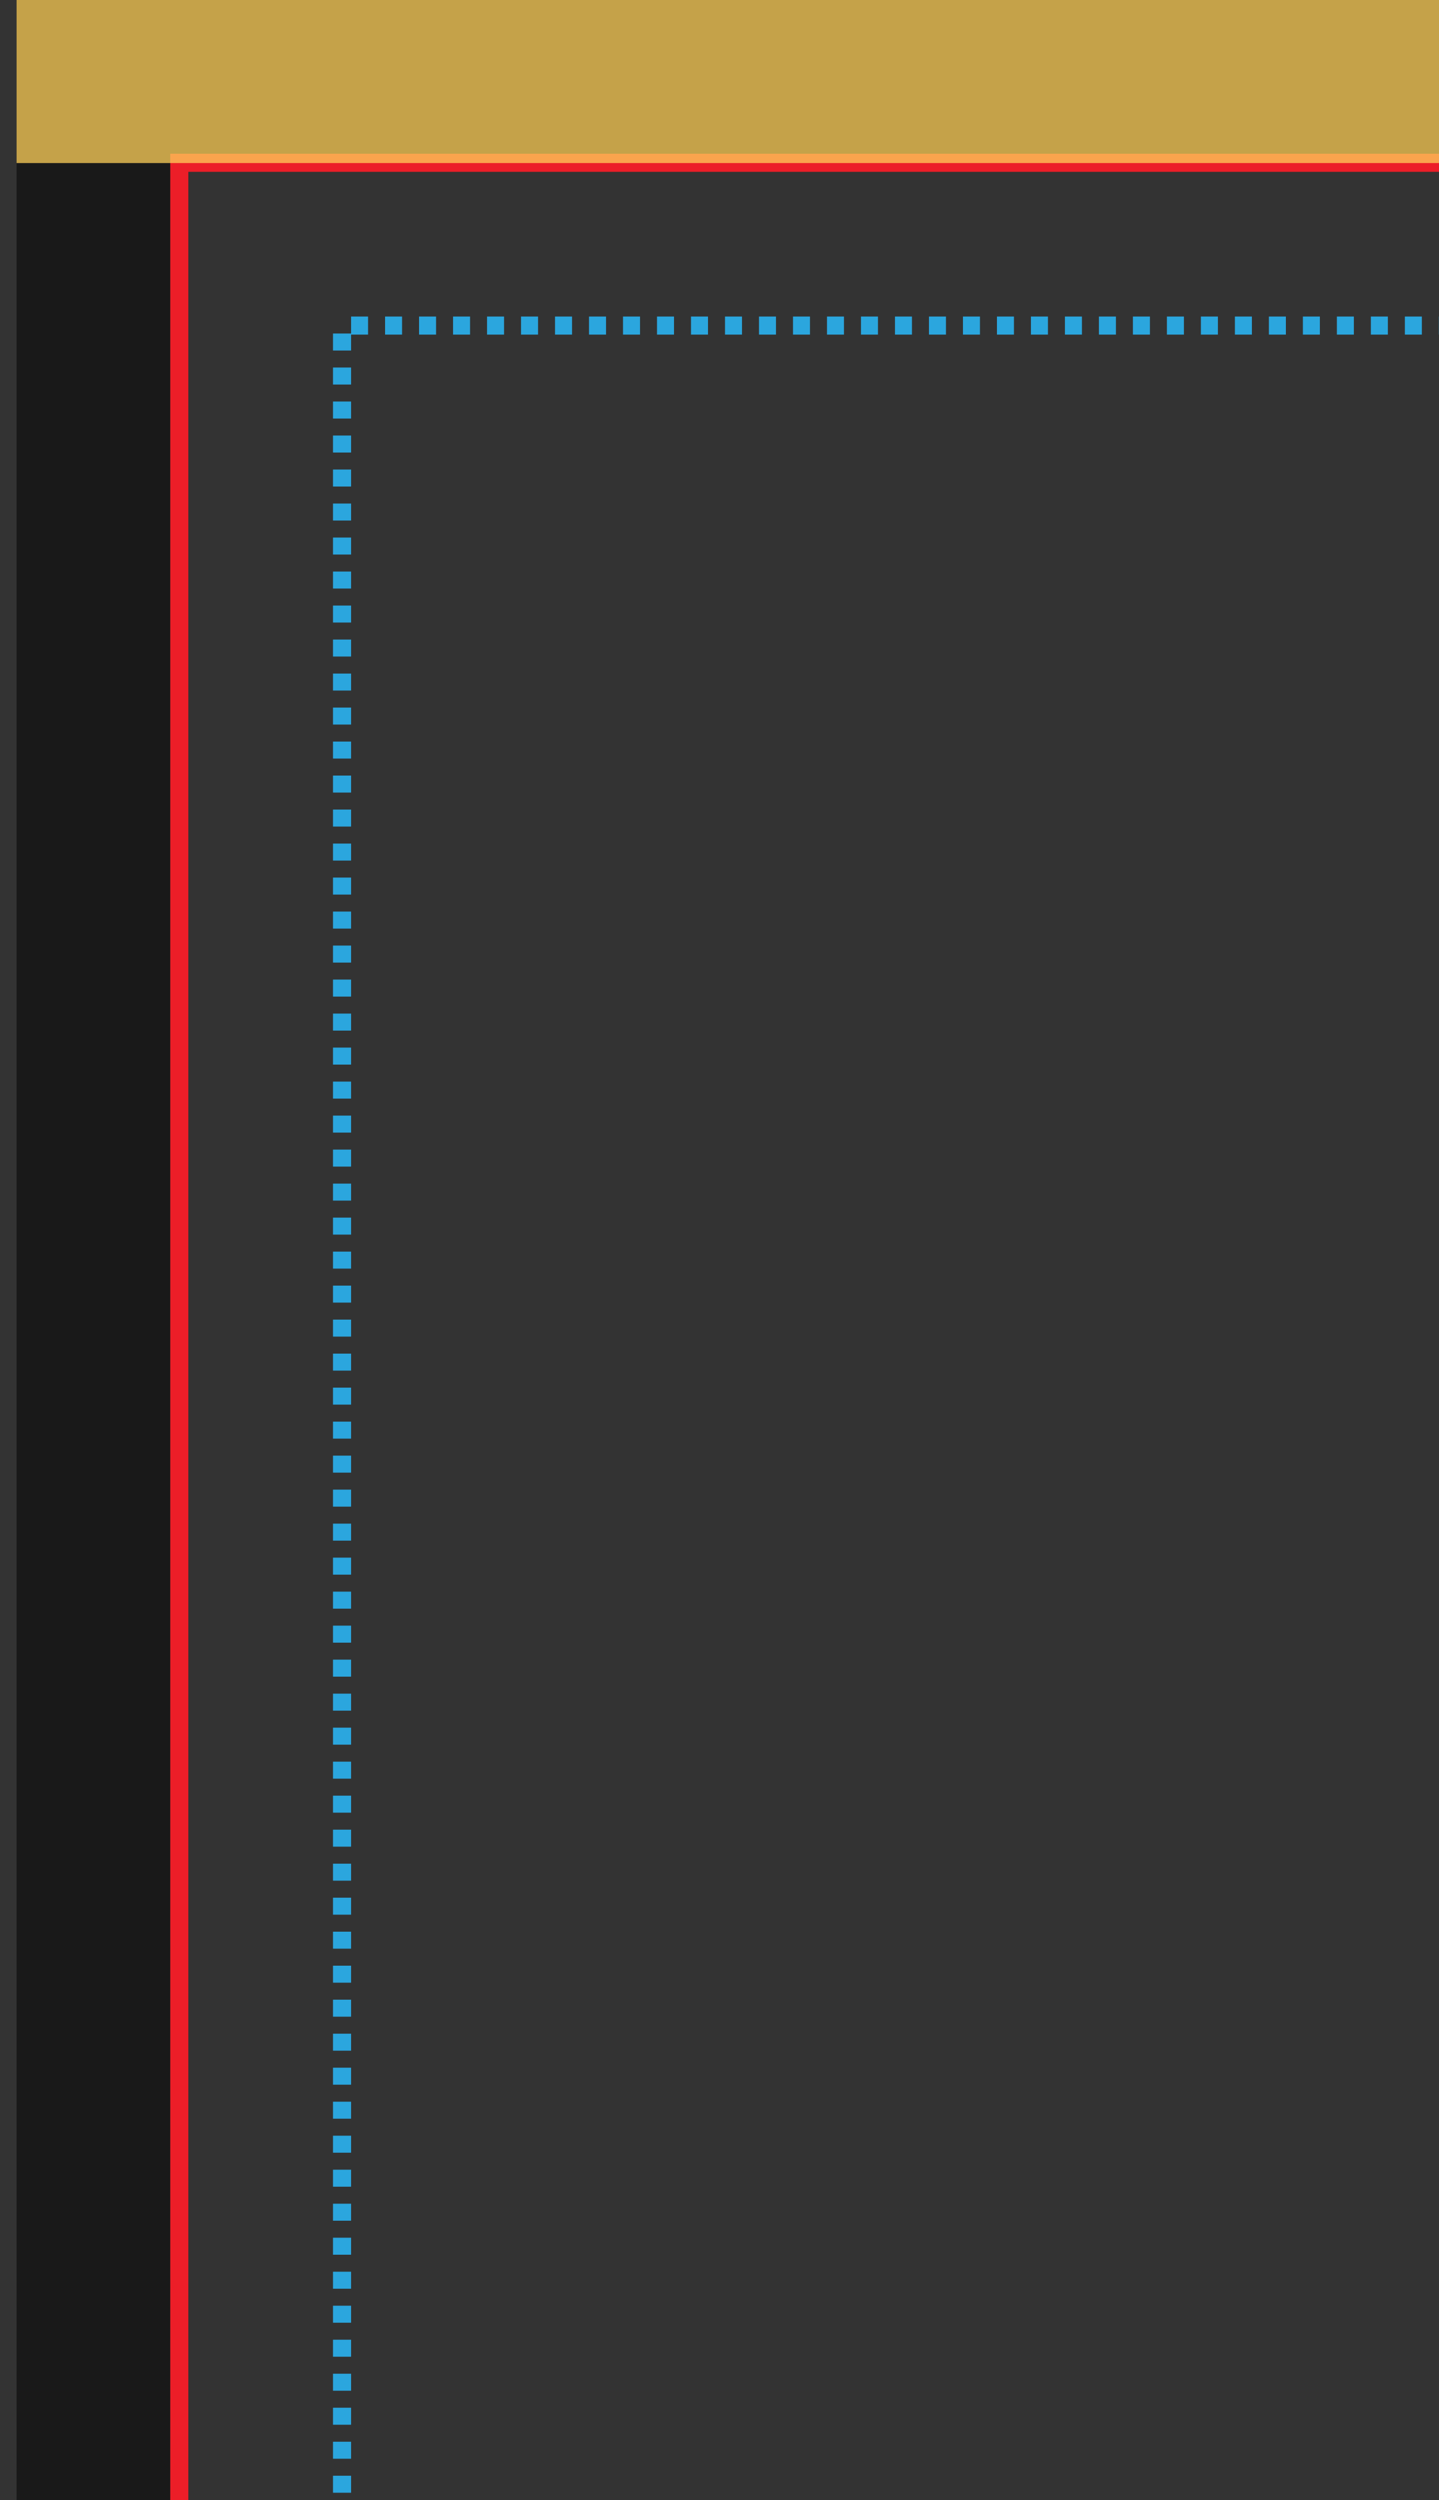 <svg width="1425" height="2475" version="1.1" xmlns="http://www.w3.org/2000/svg" xmlns:xlink="http://www.w3.org/1999/xlink" xml:space="preserve" xmlns:serif="http://www.serif.com/" style="fill-rule:evenodd;clip-rule:evenodd;" viewBox="0 0 1425 2475"><rect x="0" y="0" width="1425" height="2475" fill="#333333" stroke="none"/><g transform="translate(16.406, 0) scale(4.297)"><g id="Template" transform="matrix(4.167,0,0,4.167,0,0)"><g opacity="0.5"><path d="M333,585L9,585L9,9L333,9L333,585ZM0,594L342,594L342,0L0,0L0,594Z" style="fill-rule:nonzero;"/></g><g transform="matrix(-1,0,0,1,342,0)"><rect x="9" y="9" width="324" height="576" style="fill:none;stroke:rgb(236,30,40);stroke-width:1px;"/></g><g transform="matrix(-1,0,0,1,342,-0.166)"><rect x="18" y="18.166" width="306" height="557.834" style="fill:none;stroke:rgb(43,166,222);stroke-width:1px;stroke-dasharray:0.94,0.94;"/></g><g opacity="0.75"><g transform="matrix(1,0,0,-1,0,594)"><rect x="0" y="584.984" width="342" height="9.016" style="fill:rgb(255,208,90);"/></g></g></g><g id="Guideline-Text" serif:id="Guideline Text" transform="matrix(4.167,0,0,4.167,0,0)"><g><g transform="matrix(0.998,0,0,1,0.563,0)"/><g transform="matrix(0.998,0,0,1,0.471,0)"/><g transform="matrix(0.998,0,0,1,0.503,0)"/><g transform="matrix(0.998,0,0,1,0.466,0)"/><g transform="matrix(0.998,0,0,1,0.419,0)"/><g transform="matrix(0.998,0,0,1,0.465,0)"/><g transform="matrix(0.998,0,0,1,0.404,0)"/><g transform="matrix(0.998,0,0,1,0.568,0)"/><g transform="matrix(0.998,0,0,1,0.485,0)"/><g transform="matrix(0.998,0,0,1,0.542,0)"/><g transform="matrix(0.998,0,0,1,0.552,0)"/><g transform="matrix(0.998,0,0,1,0.422,0)"/><g transform="matrix(0.998,0,0,1,0.356,0)"/><g transform="matrix(0.998,0,0,1,0.449,0)"/><g transform="matrix(0.998,0,0,1,0.363,0)"/><g transform="matrix(0.998,0,0,1,0.387,0)"/><g transform="matrix(0.998,0,0,1,0.383,0)"/><g transform="matrix(0.998,0,0,1,0.349,0)"/><g transform="matrix(0.998,0,0,1,0.578,0)"/><g transform="matrix(0.998,0,0,1,0.524,0)"/><g transform="matrix(0.998,0,0,1,0.415,0)"/><g transform="matrix(0.998,0,0,1,0.445,0)"/><g transform="matrix(0.998,0,0,1,0.432,0)"/><g transform="matrix(0.998,0,0,1,0.502,0)"/></g><g transform="matrix(1,0,0,1,275.619,95.412)"><path d="M0,0L57.115,0" style="fill:none;fill-rule:nonzero;stroke:rgb(236,30,40);stroke-width:1px;"/></g><g transform="matrix(1,0,0,1,275.619,35.65)"><path d="M0,0L48.062,0" style="fill:none;fill-rule:nonzero;stroke:rgb(43,166,222);stroke-width:1px;stroke-dasharray:0.94,0.94;"/></g><g transform="matrix(1,0,0,1,265.407,125.494)"><path d="M0,0L68.414,0" style="fill:none;fill-rule:nonzero;stroke:rgb(146,148,151);stroke-width:1px;"/></g><g transform="matrix(1,0,0,1,269.561,34.055)"><path d="M0,-6.297C0,-5.881 -0.188,-5.476 -0.564,-5.082L-0.623,-5.023L-3.91,-1.551C-4.609,-0.816 -5.204,-0.247 -5.696,0.154C-6.187,0.556 -6.534,0.758 -6.736,0.758C-6.949,0.758 -7.213,0.657 -7.528,0.456C-7.844,0.255 -8.049,0.049 -8.142,-0.165C-8.22,-0.343 -8.292,-0.72 -8.362,-1.296C-8.431,-1.872 -8.465,-2.495 -8.465,-3.167C-8.465,-3.533 -8.313,-3.872 -8.008,-4.182C-7.702,-4.494 -7.366,-4.649 -6.996,-4.649C-6.646,-4.649 -6.437,-4.328 -6.369,-3.685C-6.362,-3.61 -6.357,-3.554 -6.354,-3.519C-6.296,-3.025 -6.23,-2.68 -6.156,-2.484C-6.082,-2.289 -5.981,-2.192 -5.853,-2.192C-5.801,-2.192 -5.701,-2.248 -5.556,-2.365C-5.41,-2.481 -5.235,-2.637 -5.034,-2.837L-1.654,-6.191C-1.371,-6.475 -1.117,-6.69 -0.895,-6.836C-0.671,-6.982 -0.48,-7.055 -0.324,-7.055C-0.206,-7.055 -0.124,-7.01 -0.074,-6.921C-0.024,-6.832 0,-6.683 0,-6.473L0,-6.297Z" style="fill:rgb(236,30,40);fill-rule:nonzero;"/></g><g transform="matrix(1,0,0,1,272.185,93.31)"><path d="M0,-6.297C0,-5.881 -0.187,-5.476 -0.563,-5.081L-0.623,-5.024L-3.912,-1.552C-4.61,-0.816 -5.205,-0.246 -5.696,0.155C-6.188,0.557 -6.534,0.758 -6.736,0.758C-6.949,0.758 -7.214,0.658 -7.529,0.456C-7.846,0.256 -8.049,0.049 -8.141,-0.165C-8.22,-0.343 -8.293,-0.719 -8.362,-1.295C-8.432,-1.871 -8.467,-2.494 -8.467,-3.167C-8.467,-3.532 -8.314,-3.871 -8.009,-4.183C-7.704,-4.494 -7.367,-4.649 -6.998,-4.649C-6.646,-4.649 -6.437,-4.327 -6.37,-3.685C-6.362,-3.609 -6.357,-3.554 -6.354,-3.518C-6.297,-3.025 -6.232,-2.68 -6.157,-2.484C-6.083,-2.288 -5.981,-2.191 -5.854,-2.191C-5.801,-2.191 -5.701,-2.249 -5.555,-2.364C-5.41,-2.481 -5.236,-2.638 -5.034,-2.837L-1.655,-6.191C-1.371,-6.475 -1.117,-6.69 -0.894,-6.835C-0.671,-6.981 -0.481,-7.055 -0.325,-7.055C-0.208,-7.055 -0.124,-7.01 -0.074,-6.921C-0.024,-6.831 0,-6.683 0,-6.473L0,-6.297Z" style="fill:rgb(236,30,40);fill-rule:nonzero;"/></g><g transform="matrix(1,0,0,1,264.112,124.05)"><path d="M0,-6.298C0,-5.882 -0.188,-5.477 -0.564,-5.082L-0.623,-5.023L-3.912,-1.552C-4.61,-0.816 -5.205,-0.246 -5.696,0.155C-6.188,0.556 -6.534,0.757 -6.737,0.757C-6.95,0.757 -7.214,0.657 -7.529,0.456C-7.846,0.255 -8.05,0.048 -8.142,-0.165C-8.221,-0.343 -8.293,-0.72 -8.363,-1.296C-8.432,-1.872 -8.467,-2.495 -8.467,-3.166C-8.467,-3.533 -8.313,-3.871 -8.008,-4.183C-7.703,-4.493 -7.367,-4.651 -6.998,-4.651C-6.646,-4.651 -6.437,-4.328 -6.37,-3.685C-6.362,-3.61 -6.357,-3.555 -6.354,-3.519C-6.297,-3.026 -6.231,-2.68 -6.156,-2.485C-6.082,-2.289 -5.981,-2.192 -5.854,-2.192C-5.801,-2.192 -5.701,-2.248 -5.556,-2.365C-5.41,-2.481 -5.237,-2.638 -5.035,-2.836L-1.655,-6.191C-1.371,-6.476 -1.117,-6.69 -0.895,-6.836C-0.671,-6.982 -0.481,-7.055 -0.324,-7.055C-0.208,-7.055 -0.124,-7.01 -0.074,-6.921C-0.024,-6.832 0,-6.683 0,-6.473L0,-6.298Z" style="fill:rgb(236,30,40);fill-rule:nonzero;"/></g><g transform="matrix(1,0,0,1,251.176,198.763)"><path d="M0,-6.296C0,-5.88 -0.189,-5.475 -0.565,-5.08L-0.624,-5.023L-3.912,-1.55C-4.611,-0.815 -5.206,-0.245 -5.698,0.156C-6.188,0.558 -6.535,0.758 -6.738,0.758C-6.95,0.758 -7.216,0.658 -7.531,0.458C-7.847,0.256 -8.05,0.05 -8.142,-0.164C-8.22,-0.341 -8.295,-0.718 -8.363,-1.294C-8.433,-1.87 -8.467,-2.495 -8.467,-3.167C-8.467,-3.533 -8.314,-3.871 -8.01,-4.182C-7.705,-4.492 -7.367,-4.649 -6.999,-4.649C-6.648,-4.649 -6.438,-4.326 -6.371,-3.683C-6.363,-3.608 -6.358,-3.554 -6.354,-3.518C-6.298,-3.025 -6.232,-2.68 -6.158,-2.484C-6.083,-2.288 -5.982,-2.19 -5.854,-2.19C-5.801,-2.19 -5.701,-2.248 -5.557,-2.363C-5.411,-2.48 -5.237,-2.637 -5.035,-2.835L-1.656,-6.19C-1.373,-6.475 -1.118,-6.689 -0.896,-6.834C-0.671,-6.981 -0.481,-7.054 -0.326,-7.054C-0.209,-7.054 -0.125,-7.01 -0.075,-6.92C-0.025,-6.831 0,-6.683 0,-6.473L0,-6.296Z" style="fill:rgb(236,30,40);fill-rule:nonzero;"/></g><g transform="matrix(1,0,0,1,335.932,96.81)"><path d="M0,-2.822C0.151,-2.797 0.285,-2.825 0.402,-2.91C0.52,-2.996 0.592,-3.116 0.618,-3.272C0.641,-3.406 0.622,-3.523 0.56,-3.622C0.499,-3.718 0.406,-3.779 0.286,-3.8C0.148,-3.824 0.016,-3.785 -0.109,-3.683C-0.235,-3.581 -0.311,-3.451 -0.339,-3.291C-0.359,-3.168 -0.341,-3.064 -0.28,-2.98C-0.218,-2.896 -0.124,-2.844 0,-2.822M-2.516,-3.463C-2.372,-3.437 -2.24,-3.471 -2.121,-3.565C-2.001,-3.657 -1.927,-3.784 -1.898,-3.945C-1.875,-4.084 -1.895,-4.205 -1.958,-4.308C-2.02,-4.412 -2.111,-4.473 -2.23,-4.494C-2.379,-4.519 -2.518,-4.484 -2.645,-4.387C-2.773,-4.292 -2.851,-4.163 -2.878,-4.002C-2.901,-3.868 -2.879,-3.75 -2.812,-3.647C-2.744,-3.548 -2.646,-3.484 -2.516,-3.463M-2.549,1.929L-2.391,-1.138L-3.333,-0.558L-3.288,-1.251L-2.322,-1.827C-2.305,-2.078 -2.284,-2.309 -2.259,-2.524C-2.233,-2.737 -2.205,-2.94 -2.172,-3.131L-2.147,-3.273C-2.222,-3.247 -2.293,-3.231 -2.361,-3.222C-2.43,-3.213 -2.493,-3.214 -2.55,-3.223C-2.738,-3.257 -2.884,-3.35 -2.984,-3.505C-3.089,-3.659 -3.122,-3.835 -3.088,-4.032C-3.05,-4.255 -2.94,-4.433 -2.76,-4.567C-2.582,-4.702 -2.387,-4.751 -2.179,-4.715C-1.998,-4.683 -1.862,-4.595 -1.771,-4.451C-1.679,-4.307 -1.651,-4.137 -1.686,-3.937C-1.702,-3.841 -1.749,-3.702 -1.828,-3.52C-1.906,-3.336 -1.953,-3.197 -1.97,-3.102C-1.996,-2.949 -1.985,-2.792 -1.941,-2.628C-1.896,-2.467 -1.814,-2.294 -1.691,-2.113C-1.456,-2.207 -1.251,-2.337 -1.075,-2.504C-0.902,-2.672 -0.763,-2.873 -0.657,-3.108C-0.621,-3.186 -0.576,-3.294 -0.519,-3.432C-0.461,-3.572 -0.418,-3.66 -0.394,-3.699C-0.306,-3.826 -0.198,-3.92 -0.074,-3.979C0.049,-4.038 0.18,-4.054 0.319,-4.03C0.499,-4 0.639,-3.908 0.734,-3.757C0.829,-3.604 0.86,-3.426 0.826,-3.222C0.788,-3.01 0.686,-2.844 0.513,-2.723C0.341,-2.601 0.151,-2.558 -0.062,-2.595C-0.152,-2.612 -0.232,-2.645 -0.308,-2.696C-0.381,-2.747 -0.448,-2.818 -0.508,-2.91C-0.643,-2.627 -0.799,-2.385 -0.977,-2.181C-1.153,-1.979 -1.351,-1.817 -1.566,-1.697C-1.645,-0.926 -1.698,-0.4 -1.732,-0.116C-1.765,0.167 -1.791,0.374 -1.814,0.505C-1.87,0.833 -1.958,1.109 -2.074,1.334C-2.192,1.559 -2.352,1.757 -2.549,1.929" style="fill:rgb(236,30,40);fill-rule:nonzero;"/></g><g transform="matrix(-1,0,0,1,176.183,415.913)"><rect x="27.229" y="26.919" width="121.725" height="124.249" style="fill:rgb(208,210,211);"/></g><g transform="matrix(0,-1,1,0,0,0)"><g transform="matrix(1.002,0,0,1,0.597,0)"/><g transform="matrix(1.002,0,0,1,0.528,0)"/></g><g><g transform="matrix(0.998,0,0,1,0.068,0)"/><g transform="matrix(0.998,0,0,1,0.068,0)"/><g transform="matrix(0.998,0,0,1,0.068,0)"/></g><g transform="matrix(0.998,0,0,1,0.308,4.44089e-16)"/><g transform="matrix(0,-1,-1,0,89.983,450.953)"><path d="M-38.401,-38.399C-59.652,-38.399 -76.88,-21.207 -76.88,0C-76.88,21.208 -59.652,38.401 -38.401,38.401C-17.149,38.401 0.079,21.208 0.079,0C0.079,-21.207 -17.149,-38.399 -38.401,-38.399"/></g><g transform="matrix(0,-1,-1,0,90.01,454.658)"><path d="M-34.909,-34.909C-54.229,-34.909 -69.891,-19.281 -69.891,-0.001C-69.891,19.28 -54.229,34.909 -34.909,34.909C-15.588,34.909 0.073,19.28 0.073,-0.001C0.073,-19.281 -15.588,-34.909 -34.909,-34.909" style="fill:rgb(183,211,51);"/></g><g transform="matrix(1,0,0,1,82.535,478.538)"><path d="M0,3.4C-0.483,7.688 -0.845,11.131 -1.084,13.731L-2.677,13.801C-2.653,13.715 -2.642,13.618 -2.639,13.51C-2.636,13.315 -2.707,13.058 -2.853,12.74C-2.999,12.423 -3.083,12.221 -3.104,12.135C-3.515,12.192 -3.91,12.48 -4.286,12.992C-4.663,13.507 -5.004,13.763 -5.306,13.758C-5.479,13.755 -5.674,13.706 -5.889,13.618C-6.173,13.808 -6.541,13.887 -6.996,13.858C-7.407,13.787 -7.807,13.725 -8.195,13.674C-8.207,13.133 -8.74,12.658 -9.795,12.248C-9.791,12.031 -9.898,11.709 -10.12,11.284C-10.339,10.856 -10.447,10.557 -10.445,10.383C-10.442,10.187 -10.363,10.026 -10.209,9.899C-10.23,9.833 -10.408,9.43 -10.741,8.685C-10.97,8.14 -11.081,7.67 -11.074,7.281C-11.069,6.978 -10.999,6.695 -10.865,6.438C-11.05,4.59 -11.132,3.006 -11.108,1.683C-11.074,-0.356 -10.783,-2.228 -10.234,-3.933C-10.273,-4.194 -10.291,-4.454 -10.286,-4.714C-10.264,-6.081 -9.792,-7.026 -8.876,-7.554L-8.867,-7.977C-7.96,-9.134 -6.767,-9.97 -5.285,-10.487C-4.401,-10.277 -3.517,-10.077 -2.633,-9.889C-1.643,-9.547 -0.959,-8.96 -0.584,-8.129C-0.284,-7.95 -0.138,-7.589 -0.147,-7.048C-0.156,-6.44 -0.089,-6.048 0.061,-5.872L-0.105,-5.68C0.067,-4.397 0.152,-3.614 0.146,-3.333C0.133,-2.509 -0.084,-1.926 -0.5,-1.587C-0.651,-1.59 -1.05,-1.726 -1.694,-1.997C-1.848,-1.849 -2.013,-1.775 -2.186,-1.778C-2.272,-1.779 -2.429,-1.826 -2.654,-1.916C-2.88,-2.007 -3.069,-2.053 -3.22,-2.056C-3.329,-2.058 -3.438,-2.037 -3.546,-1.997C-3.56,-3.71 -3.506,-4.99 -3.384,-5.834C-3.555,-5.945 -3.729,-6.199 -3.905,-6.591C-4.084,-6.984 -4.313,-7.206 -4.593,-7.253C-4.77,-7.039 -4.849,-6.9 -4.828,-6.834L-5.408,-7.039C-5.938,-6.462 -6.29,-5.459 -6.466,-4.031C-6.646,-2.386 -6.869,-1.294 -7.138,-0.757C-6.905,-0.513 -6.791,-0.175 -6.799,0.258C-6.801,0.411 -6.827,0.66 -6.877,1.005C-6.926,1.353 -6.951,1.613 -6.954,1.786C-6.957,1.982 -6.94,2.155 -6.898,2.308L-7.294,2.691C-7.134,3.432 -7.041,4.366 -7.017,5.495C-7.032,6.449 -7.039,7.404 -7.032,8.358C-7.056,8.358 -7.239,8.366 -7.586,8.38C-7.802,8.377 -7.956,8.451 -8.045,8.602C-7.913,8.582 -7.794,8.572 -7.687,8.575C-7.21,8.582 -6.837,8.92 -6.566,9.586C-6.297,10.254 -6.065,10.588 -5.87,10.592C-5.654,10.594 -5.357,10.394 -4.981,9.987C-4.344,9.304 -4.013,8.366 -3.992,7.174C-3.982,6.587 -4.048,5.958 -4.188,5.283C-4.342,5.367 -4.42,5.583 -4.427,5.929C-4.772,5.922 -4.99,5.996 -5.08,6.145C-5.229,6.099 -5.294,5.98 -5.269,5.784C-5.242,5.504 -5.229,5.352 -5.229,5.33C-4.967,5.247 -4.836,5.13 -4.833,4.978C-4.831,4.913 -4.879,4.793 -4.973,4.618C-5.067,4.443 -5.113,4.302 -5.11,4.192C-5.11,4.106 -5.087,4.02 -5.043,3.933L-4.891,2.667C-4.417,2.806 -3.39,2.866 -1.809,2.85C-1.854,2.958 -1.791,3.101 -1.621,3.275C-1.467,3.126 -1.305,3.053 -1.131,3.056C-1.001,3.059 -0.807,3.117 -0.549,3.229C-0.291,3.343 -0.109,3.399 0,3.4" style="fill-rule:nonzero;"/></g><g transform="matrix(1,0,0,1,94.654,469.126)"><path d="M0,24.018C-0.302,23.882 -0.626,23.812 -0.972,23.806C-1.274,23.802 -1.688,23.859 -2.209,23.981C-2.795,24.101 -3.197,24.169 -3.414,24.188C-3.645,23.729 -3.807,23.096 -3.9,22.291C-4.076,21.118 -4.185,20.455 -4.224,20.302C-4.157,20.172 -4.122,20.065 -4.122,19.978C-4.117,19.738 -4.304,19.525 -4.679,19.334C-5.057,19.143 -5.242,18.994 -5.24,18.885C-5.238,18.756 -5.018,18.563 -4.58,18.31C-4.687,18.178 -4.766,17.912 -4.812,17.51C-4.858,17.108 -4.957,16.84 -5.105,16.706C-5.369,16.941 -5.799,17.092 -6.396,17.157C-6.993,17.223 -7.389,17.319 -7.586,17.445C-7.572,19.138 -7.851,20.273 -8.424,20.849C-8.726,20.778 -8.955,20.893 -9.111,21.195C-9.335,21.56 -9.521,21.774 -9.675,21.836L-9.484,22.067C-9.659,22.215 -9.942,22.276 -10.329,22.248C-10.937,22.215 -11.261,22.2 -11.304,22.199L-11.488,21.61L-9.373,4.04C-9.354,2.934 -9.298,2.186 -9.205,1.797C-9.232,0.82 -9.005,0.217 -8.525,-0.013C-8.226,0.186 -7.848,0.291 -7.394,0.299C-7.026,0.304 -6.45,0.228 -5.669,0.067C-4.886,-0.092 -4.343,-0.17 -4.04,-0.165C-2.98,-0.148 -2.518,0.62 -2.65,2.137C-2.758,3.35 -2.569,4.948 -2.083,6.931C-1.578,9.065 -1.334,10.663 -1.352,11.727C-1.356,12.052 -1.251,12.726 -1.277,13.051C-1.737,13.303 -2.323,13.455 -3.038,13.508C-3.667,13.541 -4.307,13.574 -4.956,13.606C-5.123,11.955 -5.413,9.965 -5.582,8.334C-5.786,6.379 -6.04,4.769 -6.344,3.506L-7.345,12.796C-7.424,13.597 -7.062,14.005 -6.261,14.019C-6.001,14.023 -5.753,13.961 -5.512,13.836C-5.316,13.774 -5.047,13.921 -4.707,14.272C-4.72,14.945 -4.585,15.349 -4.305,15.484C-3.954,15.25 -3.497,15.031 -2.931,14.823C-2.43,14.637 -1.939,14.461 -1.46,14.295C-1.187,14.669 -1.01,15.225 -0.936,15.964C-0.845,17.007 -0.78,17.616 -0.739,17.789C-0.704,18.203 -0.535,19.095 -0.233,20.467C-0.013,21.555 0.09,22.436 0.08,23.108C0.074,23.434 0.047,23.736 0,24.018" style="fill-rule:nonzero;"/></g><g transform="matrix(1,0,0,1,109.606,484.363)"><path d="M0,-6.715C-0.025,-6.65 -0.03,-6.271 -0.021,-5.577C-0.03,-5.013 -0.102,-4.59 -0.236,-4.31C-0.396,-3.879 -0.481,-3.263 -0.495,-2.461C-0.498,-2.286 -0.492,-2.015 -0.476,-1.646C-0.483,-1.278 -0.486,-1.007 -0.49,-0.834C-0.513,0.534 -0.746,1.526 -1.191,2.148C-1.152,2.497 -1.137,2.845 -1.143,3.19C-1.16,4.275 -1.532,5.734 -2.256,7.564C-2.452,7.627 -2.615,7.657 -2.745,7.655C-3.005,7.65 -3.191,7.5 -3.306,7.205C-3.421,6.91 -3.529,6.633 -3.632,6.369C-3.562,4.702 -3.596,2.271 -3.736,-0.922L-3.538,-1.113C-3.681,-1.68 -3.745,-2.31 -3.734,-3.004C-3.725,-3.503 -3.663,-4.228 -3.55,-5.18C-3.437,-6.132 -3.376,-6.848 -3.368,-7.326C-3.361,-7.629 -3.369,-7.923 -3.385,-8.204C-4.13,-6.416 -4.658,-3.388 -4.968,0.88L-5.239,1.526C-5.329,1.742 -5.516,1.858 -5.797,1.875C-5.881,1.723 -5.967,1.645 -6.053,1.643C-6.118,1.642 -6.232,1.722 -6.397,1.882C-6.562,2.04 -6.699,2.109 -6.807,2.085L-7.236,2.468C-7.045,2.711 -6.636,2.739 -6.003,2.555C-5.504,2.412 -5.247,2.6 -5.233,3.121C-5.221,3.556 -5.338,4.139 -5.588,4.873C-5.839,5.605 -5.967,6.157 -5.973,6.526C-5.978,6.786 -5.949,7.047 -5.89,7.308L-8.137,7.66C-8.346,7.222 -8.5,6.489 -8.603,5.456C-8.703,4.423 -8.858,3.688 -9.068,3.251C-8.936,3.103 -8.868,2.941 -8.865,2.767C-8.863,2.615 -8.923,2.387 -9.048,2.08C-9.173,1.774 -9.245,1.545 -9.265,1.393C-9.282,1.155 -9.358,0.577 -9.494,-0.336C-9.591,-1.074 -9.635,-1.652 -9.628,-2.063C-9.624,-2.28 -9.609,-2.475 -9.584,-2.647C-9.582,-2.799 -9.667,-3.022 -9.833,-3.319C-10.002,-3.615 -10.084,-3.828 -10.081,-3.959C-10.079,-4.067 -10.035,-4.163 -9.947,-4.248C-10.097,-4.425 -10.155,-4.729 -10.127,-5.164C-10.098,-5.596 -10.159,-5.901 -10.306,-6.077C-10.624,-5.236 -10.794,-4.101 -10.819,-2.669C-10.83,-0.673 -10.852,0.477 -10.877,0.78L-10.652,0.979L-10.884,1.17C-10.724,1.954 -10.653,2.953 -10.675,4.167C-10.733,6.358 -10.761,7.377 -10.759,7.225C-11.067,7.502 -11.492,7.636 -12.032,7.627C-12.702,7.615 -13.159,7.674 -13.398,7.799C-13.673,7.317 -13.804,6.697 -13.789,5.937C-13.78,5.352 -13.681,4.639 -13.493,3.794C-13.788,3.247 -13.926,2.485 -13.909,1.509C-13.904,1.27 -13.877,0.815 -13.822,0.144C-13.791,-0.397 -13.784,-0.799 -13.801,-1.06C-13.583,-1.164 -13.473,-1.281 -13.471,-1.412C-13.469,-1.499 -13.536,-1.646 -13.675,-1.855C-13.812,-2.063 -13.879,-2.221 -13.878,-2.33C-13.876,-2.46 -13.786,-2.589 -13.61,-2.716L-14.311,-13.24C-13.894,-13.514 -13.22,-13.645 -12.289,-13.628C-11.272,-13.589 -10.578,-13.642 -10.208,-13.787C-10.142,-13.831 -10.066,-13.851 -9.979,-13.849C-9.893,-13.848 -9.791,-13.797 -9.674,-13.698C-9.556,-13.598 -9.476,-13.548 -9.434,-13.548C-9.348,-13.546 -9.27,-13.609 -9.202,-13.738L-8.596,-13.142C-8.393,-12.379 -8.201,-10.901 -8.021,-8.707C-7.837,-6.817 -7.548,-5.39 -7.151,-4.428C-6.621,-6.35 -6.183,-7.96 -5.835,-9.256L-5.131,-14.405L-0.097,-14.514C-0.079,-14.232 -0.018,-12.725 0.119,-11.854C0.235,-11.093 0.291,-10.474 0.281,-9.997C0.273,-9.454 0.189,-8.968 0.029,-8.537C0.199,-8.295 0.279,-7.991 0.273,-7.622C0.269,-7.253 0.177,-6.952 0,-6.715" style="fill-rule:nonzero;"/></g><g transform="matrix(1,0,0,1,120.003,488.572)"><path d="M0,-15.108C-0.194,-15.09 -0.41,-15.083 -0.649,-15.087C-1.146,-15.095 -1.807,-15.171 -2.626,-15.316C-3.642,-15.463 -4.258,-15.549 -4.474,-15.574C-4.783,-15.126 -4.945,-14.487 -4.961,-13.663C-4.99,-11.885 -4.991,-11.114 -4.967,-11.353C-4.667,-11.174 -4.521,-10.846 -4.529,-10.369C-4.562,-9.718 -4.567,-9.382 -4.547,-9.361C-4.699,-9.298 -4.778,-9.083 -4.783,-8.713C-5.021,-8.805 -5.267,-8.982 -5.521,-9.246C-5.862,-9.579 -6.044,-8.455 -6.019,-8.735L-6.224,-8.067L-6.416,-8.267C-6.591,-8.248 -6.886,-8.339 -7.304,-8.542C-7.724,-8.743 -8.018,-8.932 -8.187,-9.11C-8.182,-9.457 -8.123,-9.652 -8.015,-9.693L-8.429,-10.155L-8.629,-9.866C-8.872,-12.126 -8.811,-16.353 -8.513,-18.735C-7.69,-18.591 -6.783,-18.499 -5.788,-18.461C-5.118,-18.428 -4.177,-18.412 -2.964,-18.413C-1.578,-18.411 -0.582,-18.406 0.023,-18.396C0.278,-18.15 0.404,-17.835 0.397,-17.445C0.394,-17.205 0.327,-16.823 0.198,-16.293C0.071,-15.763 0.005,-15.369 0,-15.108M-0.069,0.479L-0.067,0.447C-0.202,0.726 -0.285,1.051 -0.312,1.418C-0.338,1.656 -0.344,1.993 -0.329,2.426C-0.316,2.926 -0.312,3.274 -0.313,3.468C-0.488,3.466 -1.18,3.454 -2.393,3.434C-3.128,3.42 -3.789,3.485 -4.377,3.627L-4.981,2.966C-5.159,3.135 -5.227,3.276 -5.185,3.386C-5.292,3.36 -5.79,3.353 -6.678,3.359C-7.37,3.348 -7.889,3.274 -8.231,3.138C-8.585,3.501 -8.997,3.495 -9.467,3.118C-9.639,2.986 -9.654,2.761 -9.521,2.449C-9.386,2.137 -9.425,1.903 -9.639,1.748C-9.605,1.055 -9.511,-0.018 -9.355,-1.47C-9.204,-2.768 -9.122,-3.787 -9.11,-4.525C-9.093,-5.521 -9.163,-6.477 -9.319,-7.391C-9.077,-7.626 -8.807,-7.741 -8.504,-7.735C-8.156,-7.73 -7.748,-7.559 -7.278,-7.227C-6.616,-6.76 -6.271,-6.526 -6.25,-6.526L-6.06,-6.295C-6.037,-6.359 -5.923,-6.705 -5.718,-7.331C-5.602,-7.74 -5.435,-8.009 -5.216,-8.136L-5.024,-7.936C-4.937,-7.979 -4.652,-8.18 -4.17,-8.54C-3.799,-8.795 -3.495,-9.397 -3.279,-9.392C-3.04,-9.389 -2.816,-9.254 -2.604,-8.99C-2.239,-8.789 -2.01,-8.009 -1.896,-7.607C-1.785,-7.204 -1.678,-6.807 -1.575,-6.413C-2.551,-6.386 -3.352,-6.412 -3.978,-6.487C-4.134,-6.251 -4.351,-6.217 -4.629,-6.383C-4.907,-6.551 -5.112,-6.527 -5.247,-6.313C-5.254,-5.922 -5.267,-5.217 -5.283,-4.199C-5.321,-3.288 -5.332,-2.573 -5.318,-2.051C-5.312,-1.249 -5.258,-0.509 -5.161,0.165C-4.99,0.167 -4.167,0.182 -2.695,0.206C-1.678,0.224 -0.803,0.314 -0.069,0.479" style="fill-rule:nonzero;"/></g><g transform="matrix(1,0,0,1,83.512,506.882)"><path d="M0,1.842L0,1.827C0,1.838 -0.057,2.315 -0.168,3.261C-0.225,3.842 -0.363,4.299 -0.587,4.632L-0.729,4.517C-0.992,5.07 -1.35,5.405 -1.803,5.524C-2.02,5.754 -2.333,5.88 -2.741,5.903C-2.984,5.918 -3.544,5.847 -4.425,5.692C-4.849,5.427 -5.081,5.281 -5.122,5.253C-5.389,5.052 -5.517,4.847 -5.503,4.64C-5.761,4.376 -6.125,3.905 -6.261,3.315C-6.426,2.663 -6.526,2.627 -6.68,2.398C-6.926,2.578 -7.014,2.194 -7.155,1.965L-7.027,1.864C-7.106,1.806 -7.148,1.743 -7.153,1.67C-7.156,1.619 -7.135,1.543 -7.089,1.442C-7.044,1.342 -7.022,1.265 -7.025,1.214C-7.03,1.133 -7.079,1.062 -7.172,1.006C-7.074,0.494 -6.983,-0.275 -6.903,-1.301C-6.729,-1.394 -6.646,-1.575 -6.654,-1.843C-6.664,-2.109 -6.628,-2.287 -6.543,-2.375C-6.13,-3.204 -5.458,-3.764 -4.528,-4.056C-4.477,-4.049 -4.227,-4.053 -3.78,-4.068C-3.473,-4.076 -3.24,-4.049 -3.084,-3.986C-2.806,-4.033 -2.525,-3.966 -2.247,-3.786C-2.005,-3.604 -1.764,-3.422 -1.523,-3.24C-1.073,-2.75 -0.83,-2.197 -0.794,-1.579C-0.781,-1.373 -0.796,-1.156 -0.833,-0.927C-1.166,-0.938 -1.403,-0.718 -1.544,-0.266L-2.842,-0.145C-2.98,-0.342 -3.061,-0.606 -3.08,-0.935C-3.086,-1.049 -3.086,-1.214 -3.08,-1.43C-3.073,-1.648 -3.072,-1.813 -3.079,-1.926C-3.099,-2.265 -3.179,-2.534 -3.318,-2.733L-3.709,-2.51C-3.866,-2.572 -3.947,-2.665 -3.955,-2.789C-3.957,-2.83 -3.951,-2.889 -3.936,-2.968C-3.922,-3.047 -3.915,-3.101 -3.917,-3.132C-3.925,-3.264 -4.045,-3.346 -4.277,-3.375C-4.436,-1.91 -4.482,-0.405 -4.419,1.139C-4.377,1.189 -4.254,1.223 -4.048,1.242C-3.88,1.263 -3.795,1.315 -3.79,1.397C-3.787,1.429 -3.797,1.469 -3.821,1.522L-3.949,1.623C-3.879,1.733 -3.838,1.886 -3.826,2.08C-3.821,2.183 -3.824,2.342 -3.838,2.553C-3.852,2.766 -3.854,2.924 -3.849,3.026C-3.829,3.335 -3.753,3.568 -3.615,3.725C-3.629,3.953 -3.536,4.107 -3.34,4.19C-3.214,4.14 -3.101,4.113 -2.999,4.107C-2.604,4.085 -2.327,4.3 -2.174,4.757C-2.174,4.767 -2.175,4.844 -2.18,4.988C-2.175,5.072 -2.134,5.125 -2.056,5.151C-1.882,5.049 -1.797,4.862 -1.799,4.595C-1.804,4.285 -1.764,4.087 -1.68,3.999C-1.702,3.856 -1.787,3.65 -1.937,3.38C-2.087,3.11 -2.167,2.898 -2.177,2.743C-2.185,2.579 -2.137,2.421 -2.03,2.271C-2.121,2.245 -2.163,2.185 -2.156,2.092C-2.151,1.947 -2.149,1.87 -2.149,1.859C-1.443,1.684 -0.727,1.678 0,1.842" style="fill-rule:nonzero;"/></g><g transform="matrix(1,0,0,1,87.785,509.997)"><path d="M0,-6.163L0.018,-6.15C0.034,-6.084 0.026,-6.319 -0.005,-6.854C-0.021,-7.113 -0.114,-7.298 -0.287,-7.414C-0.386,-7.274 -0.274,-7.208 -0.321,-6.883C-0.368,-6.56 -0.559,-6.65 -0.67,-6.51C-0.969,-6.512 -1.037,-6.331 -1.1,-6.615C-1.234,-7.079 -1.349,-7.038 -1.35,-7.046L-1.477,-6.97C-1.521,-6.929 -1.573,-6.882 -1.629,-6.832C-1.686,-6.78 -1.743,-6.763 -1.804,-6.779C-1.8,-6.721 -1.828,-6.631 -1.887,-6.506C-1.945,-6.383 -1.974,-6.298 -1.97,-6.25C-1.964,-6.164 -1.896,-6.101 -1.763,-6.061C-1.786,-5.867 -1.793,-5.665 -1.781,-5.455C-1.774,-5.34 -1.747,-5.077 -1.699,-4.668C-1.646,-4.344 -1.624,-4.067 -1.635,-3.836C-1.526,-3.833 -1.426,-3.833 -1.331,-3.84C-0.914,-3.863 -0.645,-4.028 -0.52,-4.333C-0.479,-4.421 -0.43,-4.742 -0.378,-5.292C-0.332,-5.707 -0.206,-5.998 0,-6.163M1.602,-0.064L1.586,-0.063C1.511,0.085 1.487,0.299 1.515,0.574C1.549,0.966 1.567,1.166 1.568,1.176C1.51,1.198 1.43,1.169 1.33,1.089C1.18,1.146 1.107,1.241 1.115,1.375C1.116,1.394 1.124,1.427 1.139,1.475C1.142,1.531 1.145,1.57 1.146,1.589C1.151,1.694 1.12,1.774 1.052,1.825C0.88,1.73 0.652,1.669 0.372,1.642C0.09,1.614 -0.177,1.589 -0.428,1.566C-0.432,0.26 -0.607,-1.017 -0.953,-2.263C-0.953,-2.253 -0.96,-2.382 -0.976,-2.651C-0.975,-2.842 -1.019,-2.979 -1.106,-3.06L-1.226,-2.953C-1.228,-2.972 -1.187,-3.01 -1.106,-3.068C-1.027,-3.125 -0.988,-3.183 -0.991,-3.24C-0.994,-3.268 -1.002,-3.297 -1.015,-3.325L-1.146,-3.419C-1.367,-3.348 -1.47,-3.169 -1.453,-2.882C-1.441,-2.691 -1.519,-2.556 -1.679,-2.479C-1.618,-2.436 -1.585,-2.379 -1.581,-2.313C-1.578,-2.275 -1.584,-2.221 -1.599,-2.154C-1.613,-2.085 -1.619,-2.032 -1.616,-1.994C-1.611,-1.909 -1.565,-1.839 -1.479,-1.786C-1.476,-1.728 -1.446,-1.212 -1.39,-0.236C-1.354,0.387 -1.37,0.915 -1.438,1.35L-1.426,1.595C-1.51,1.59 -1.605,1.591 -1.712,1.597C-1.83,1.605 -2.002,1.621 -2.227,1.649C-2.451,1.677 -2.617,1.694 -2.724,1.7C-3.162,1.724 -3.47,1.65 -3.647,1.479L-3.833,-3.881C-3.919,-4.144 -3.976,-4.511 -4.003,-4.98L-4.062,-6.013C-4.104,-6.52 -4.168,-6.91 -4.256,-7.183C-4.22,-7.368 -4.058,-7.468 -3.773,-7.483C-3.597,-7.495 -3.356,-7.471 -3.056,-7.411C-2.916,-7.477 -2.722,-7.517 -2.473,-7.531C-2.401,-7.536 -2.289,-7.538 -2.134,-7.536C-1.968,-7.546 -1.849,-7.553 -1.778,-7.558C-1.315,-7.584 -1.009,-7.726 -0.856,-7.986C-0.642,-7.988 -0.409,-7.92 -0.157,-7.781C0.095,-7.642 0.317,-7.568 0.508,-7.561C1.013,-7.264 1.284,-6.77 1.326,-6.082C1.334,-5.929 1.274,-5.321 1.146,-4.258L0.278,-3.5C0.426,-3.23 0.604,-2.642 0.811,-1.732C0.985,-0.974 1.248,-0.418 1.602,-0.064" style="fill-rule:nonzero;"/></g><g transform="matrix(1,0,0,1,96.129,501.928)"><path d="M0,10.086C-0.17,10.038 -0.35,10.019 -0.54,10.031C-0.705,10.041 -0.929,10.082 -1.21,10.156C-1.528,10.232 -1.745,10.278 -1.864,10.294C-2.006,10.101 -2.117,9.831 -2.196,9.48C-2.334,8.969 -2.417,8.681 -2.443,8.615C-2.41,8.555 -2.396,8.506 -2.398,8.468C-2.404,8.363 -2.515,8.276 -2.727,8.207C-2.939,8.138 -3.046,8.079 -3.049,8.03C-3.052,7.974 -2.939,7.88 -2.707,7.753C-2.771,7.698 -2.821,7.584 -2.86,7.408C-2.9,7.233 -2.964,7.119 -3.051,7.065C-3.187,7.18 -3.417,7.263 -3.742,7.315C-4.066,7.368 -4.28,7.425 -4.384,7.49C-4.316,8.234 -4.384,9.543 -4.678,9.819C-4.845,9.799 -4.966,9.859 -5.041,9.998C-5.15,10.168 -5.246,10.27 -5.327,10.303L-5.216,10.397C-5.307,10.469 -5.459,10.507 -5.673,10.51C-6.006,10.52 -6.184,10.525 -6.207,10.527L-6.329,10.274L-5.829,1.654C-5.856,1.168 -5.853,0.836 -5.814,0.661C-5.864,0.232 -5.761,-0.043 -5.506,-0.164C-5.334,-0.087 -5.125,-0.057 -4.875,-0.071C-4.675,-0.083 -4.36,-0.139 -3.939,-0.241C-3.517,-0.341 -3.222,-0.398 -3.056,-0.407C-2.474,-0.441 -2.193,-0.122 -2.214,0.552C-2.23,1.091 -2.071,1.786 -1.735,2.641C-1.385,3.561 -1.196,4.256 -1.169,4.725C-1.16,4.868 -0.97,5.173 -0.974,5.316C-1.217,5.446 -1.533,5.537 -1.923,5.588C-2.266,5.627 -2.613,5.668 -2.97,5.707C-3.117,4.985 -3.454,4.109 -3.603,3.398C-3.782,2.544 -3.979,1.846 -4.188,1.3L-4.414,5.432C-4.429,5.788 -4.217,5.953 -3.777,5.927C-3.635,5.919 -3.501,5.882 -3.372,5.817C-3.268,5.783 -3.116,5.837 -2.917,5.979C-2.9,6.276 -2.813,6.448 -2.654,6.496C-2.472,6.38 -2.229,6.266 -1.925,6.151C-1.657,6.049 -1.395,5.953 -1.138,5.861C-0.975,6.015 -0.86,6.253 -0.792,6.576C-0.708,7.031 -0.65,7.296 -0.622,7.371C-0.588,7.552 -0.465,7.939 -0.252,8.531C-0.093,9.002 -0.005,9.385 0.012,9.682C0.021,9.825 0.016,9.96 0,10.086" style="fill-rule:nonzero;"/></g><g transform="matrix(1,0,0,1,98.962,500.943)"><path d="M0,10.972C-0.127,11.038 -0.322,11.077 -0.583,11.093C-0.927,11.113 -1.134,11.13 -1.204,11.143C-1.242,11.107 -1.288,11.137 -1.365,10.834C-1.413,10.636 -1.537,10.541 -1.738,10.554C-1.787,10.557 -1.844,10.565 -1.916,10.579L-2.235,10.597L-2.407,7.661C-2.232,7.575 -2.016,7.523 -1.755,7.508C-1.505,7.493 -1.283,7.519 -1.09,7.585C-1.095,7.691 -0.943,7.735 -0.636,7.717L-0.297,7.696C-0.096,8.52 0.027,10.012 0,10.972M2.082,1.294L2.101,1.294C1.958,1.504 1.776,1.543 1.553,1.412C1.506,1.405 1.292,1.418 0.913,1.449C0.592,1.468 0.36,1.452 0.214,1.403C0.18,1.406 0.107,1.441 0.005,1.509C-0.098,1.577 -0.173,1.613 -0.221,1.616C-0.291,1.619 -0.332,1.56 -0.338,1.435C-0.339,1.416 -0.344,1.335 -0.353,1.192C-0.358,1.096 -0.403,1.031 -0.489,0.998L-0.71,1.169C-0.78,1.221 -0.812,1.276 -0.809,1.333C-0.806,1.381 -0.766,1.448 -0.688,1.534C-0.613,1.622 -0.568,1.684 -0.555,1.721C-0.551,1.75 -0.527,2.181 -0.479,3.014C-0.461,3.541 -0.364,3.961 -0.19,4.278C-0.146,4.228 -0.039,4.2 0.135,4.195C0.307,4.19 0.421,4.151 0.477,4.081C0.589,4.18 0.776,4.185 1.04,4.098C1.303,4.012 1.492,4.041 1.608,4.187L1.573,5.457C1.466,5.445 1.308,5.391 1.1,5.298C1.04,5.484 0.921,5.6 0.746,5.65C0.675,5.673 0.474,5.694 0.142,5.714C0.15,5.655 0.1,5.597 -0.012,5.535C-0.335,5.689 -0.457,6.055 -0.376,6.636C-0.368,6.578 -0.355,6.678 -0.341,6.937C-0.332,7.099 -0.366,7.217 -0.445,7.288C-0.646,7.319 -0.902,7.274 -1.212,7.153C-1.522,7.032 -1.743,6.974 -1.874,6.983C-1.934,6.986 -1.987,6.994 -2.034,7.007L-2.366,7.112L-2.899,1.311L-2.963,0.208C-2.521,0.057 -1.972,-0.038 -1.318,-0.076C-0.809,-0.105 -0.142,-0.101 0.683,-0.062C0.735,-0.171 0.833,-0.029 0.952,-0.036C1.011,-0.04 1.101,-0.033 1.221,-0.016C1.34,0 1.431,0.008 1.49,0.005C1.562,-0.001 1.626,-0.013 1.684,-0.036L1.769,-0.127C2.01,-0.055 2.137,0.073 2.146,0.254C2.151,0.331 2.129,0.461 2.08,0.648C2.031,0.832 2.01,0.972 2.016,1.068C2.021,1.154 2.043,1.23 2.082,1.294" style="fill-rule:nonzero;"/></g><g transform="matrix(1,0,0,1,108.163,509.828)"><path d="M0,-7.34L0.018,-7.327C-0.149,-7.336 -0.687,-7.3 -1.102,-7.248C-1.456,-7.208 -1.723,-7.201 -1.903,-7.229C-2.075,-7.114 -2.137,-6.957 -2.091,-6.757L-1.979,-6.692C-2.07,-6.61 -2.103,-6.546 -2.075,-6.499L-1.979,-6.404C-2.001,-4.703 -2.006,-3.763 -1.996,-3.58C-1.97,-3.132 -1.916,-2.736 -1.838,-2.395C-1.909,-2.179 -1.937,-1.933 -1.919,-1.656C-1.909,-1.474 -1.865,-1.186 -1.789,-0.793C-1.713,-0.398 -1.611,0.895 -1.599,1.097C-1.591,1.249 -1.594,1.394 -1.61,1.529C-1.773,1.597 -1.949,1.636 -2.14,1.647C-2.459,1.665 -2.804,1.599 -3.169,1.448C-3.214,1.488 -3.265,1.532 -3.321,1.579C-3.378,1.625 -3.394,1.676 -3.366,1.732C-3.483,1.767 -3.647,1.72 -3.856,1.589C-3.97,-0.134 -4.276,-3.642 -4.732,-7.187C-4.892,-7.043 -5.186,-7.163 -5.494,-7.126C-5.86,-7.086 -6.22,-7.142 -6.359,-7.076C-6.537,-7.267 -6.498,-7.322 -6.517,-7.638C-6.534,-7.944 -6.632,-8.699 -6.555,-9.015C-6.537,-9.082 -5.873,-9.044 -5.482,-9.076C-4.949,-9.107 -4.83,-8.981 -4.796,-8.984C-4.751,-9.053 -4.492,-9.018 -4.303,-9.029C-4.179,-8.968 -4.047,-9.084 -4.042,-8.998C-4.038,-8.941 -4.042,-8.578 -4.083,-8.474C-4.124,-8.372 -4.145,-8.297 -4.142,-8.248C-4.135,-8.133 -4.053,-8.302 -3.858,-8.236C-3.644,-8.239 -3.425,-8.247 -3.2,-8.259C-2.948,-8.236 -2.659,-8.329 -2.682,-8.115C-2.639,-8.176 -2.611,-8.069 -2.25,-8.215C-1.983,-8.335 -1.82,-8.651 -1.874,-8.867C-1.902,-8.985 -1.741,-9.061 -1.841,-9.005C-1.713,-9.076 -1.829,-9.027 -1.689,-9.082C-1.246,-9.041 -0.999,-9.087 -0.916,-9.092C-0.737,-9.103 -0.297,-8.987 -0.17,-9.052C-0.076,-8.885 -0.03,-8.361 -0.026,-8.074C-0.011,-7.613 -0.003,-7.369 0,-7.34" style="fill-rule:nonzero;"/></g><g transform="matrix(1,0,0,1,113.379,508.596)"><path d="M0,-6.87C-0.106,-6.854 -0.226,-6.843 -0.356,-6.834C-0.629,-6.819 -0.991,-6.827 -1.447,-6.858C-2.008,-6.883 -2.348,-6.896 -2.467,-6.899C-2.621,-6.689 -2.642,-6.518 -2.621,-6.154C-2.575,-5.37 -2.549,-5.029 -2.544,-5.137C-2.374,-5.07 -2.281,-4.93 -2.271,-4.72C-2.266,-4.432 -2.257,-4.285 -2.243,-4.276C-2.325,-4.243 -2.361,-4.144 -2.353,-3.981C-2.484,-4.011 -2.626,-4.081 -2.774,-4.187C-2.974,-4.32 -3.035,-3.849 -3.03,-3.975L-3.12,-3.684L-3.232,-3.763C-3.326,-3.748 -3.491,-3.776 -3.728,-3.849C-3.965,-3.922 -4.132,-3.994 -4.232,-4.065C-4.24,-4.218 -4.217,-4.306 -4.158,-4.328L-4.401,-4.516L-4.5,-4.38C-4.712,-5.367 -4.854,-7.105 -4.772,-8.164C-4.318,-8.134 -3.787,-8.213 -3.242,-8.236C-2.874,-8.247 -2.356,-8.277 -1.692,-8.324C-0.935,-8.378 -0.389,-8.414 -0.057,-8.433C0.092,-8.337 0.172,-8.203 0.181,-8.031C0.187,-7.925 0.165,-7.754 0.113,-7.516C0.061,-7.278 -0.008,-6.985 0,-6.87M0.551,-0.118L0.549,-0.132C0.485,-0.003 0.453,0.143 0.451,0.305C0.443,0.412 0.453,0.56 0.477,0.751C0.5,0.97 0.515,1.123 0.52,1.209C0.425,1.213 0.045,1.236 -0.62,1.275C-1.022,1.298 -1.383,1.353 -1.699,1.439L-2.053,1.171C-2.145,1.254 -2.175,1.318 -2.149,1.364C-2.209,1.359 -2.482,1.374 -2.969,1.412C-3.348,1.434 -3.635,1.422 -3.828,1.376C-4.009,1.548 -4.233,1.563 -4.504,1.415C-4.602,1.363 -4.62,1.265 -4.557,1.123C-4.493,0.98 -4.523,0.879 -4.646,0.818C-4.652,0.512 -4.638,0.035 -4.604,-0.611C-4.564,-1.187 -4.557,-1.64 -4.575,-1.965C-4.601,-2.406 -4.673,-2.824 -4.789,-3.221C-4.666,-3.332 -4.521,-3.394 -4.355,-3.404C-4.165,-3.415 -3.937,-3.356 -3.665,-3.228C-3.286,-3.049 -3.091,-2.958 -3.079,-2.958L-2.967,-2.866C-2.956,-2.894 -2.906,-3.052 -2.815,-3.335C-2.766,-3.52 -2.685,-3.644 -2.568,-3.709L-2.457,-3.63C-2.41,-3.651 -2.261,-3.751 -2.01,-3.929C-1.815,-4.056 -1.682,-4.521 -1.562,-4.528C-1.432,-4.536 -1.304,-4.485 -1.179,-4.377C-0.972,-4.303 -0.808,-3.78 -0.732,-3.607C-0.657,-3.434 -0.584,-3.264 -0.515,-3.095C-1.048,-3.044 -1.487,-3.023 -1.833,-3.033C-1.91,-2.921 -2.029,-2.898 -2.186,-2.961C-2.344,-3.024 -2.456,-3.005 -2.522,-2.905C-2.513,-2.733 -2.494,-2.422 -2.468,-1.973C-2.456,-1.57 -2.438,-1.255 -2.413,-1.025C-2.382,-0.671 -2.326,-0.349 -2.25,-0.056C-2.154,-0.061 -1.703,-0.088 -0.896,-0.134C-0.34,-0.166 0.143,-0.162 0.551,-0.118" style="fill-rule:nonzero;"/></g><g transform="matrix(1,0,0,1,118.247,507.523)"><path d="M0,-6.163L0.019,-6.149C0.034,-6.083 0.025,-6.318 -0.004,-6.853C-0.021,-7.113 -0.114,-7.3 -0.287,-7.413C-0.386,-7.273 -0.404,-7.599 -0.45,-7.275C-0.496,-6.95 -0.576,-6.718 -0.686,-6.577C-0.984,-6.579 -1.053,-6.756 -1.23,-7.005C-1.341,-7.164 -1.396,-7.026 -1.396,-7.036L-1.476,-6.971C-1.521,-6.929 -1.571,-6.883 -1.628,-6.831C-1.685,-6.78 -1.743,-6.762 -1.804,-6.777C-1.8,-6.722 -1.828,-6.63 -1.887,-6.506C-1.943,-6.383 -1.972,-6.298 -1.97,-6.25C-1.964,-6.164 -1.896,-6.101 -1.762,-6.06C-1.787,-5.867 -1.793,-5.665 -1.781,-5.455C-1.773,-5.34 -1.748,-5.078 -1.699,-4.667C-1.645,-4.344 -1.622,-4.068 -1.633,-3.836C-1.524,-3.833 -1.426,-3.834 -1.328,-3.839C-0.914,-3.863 -0.644,-4.028 -0.52,-4.333C-0.478,-4.422 -0.43,-4.742 -0.379,-5.292C-0.331,-5.707 -0.204,-5.997 0,-6.163M1.604,-0.065L1.587,-0.063C1.512,0.085 1.487,0.297 1.516,0.574C1.55,0.966 1.567,1.167 1.568,1.176C1.509,1.198 1.431,1.17 1.331,1.089C1.179,1.146 1.107,1.242 1.115,1.375C1.116,1.394 1.125,1.426 1.138,1.475C1.142,1.532 1.144,1.571 1.146,1.589C1.152,1.694 1.121,1.774 1.053,1.825C0.88,1.729 0.652,1.669 0.372,1.641C0.091,1.615 -0.176,1.589 -0.427,1.566C-0.432,0.261 -0.607,-1.016 -0.952,-2.263C-0.952,-2.253 -0.96,-2.383 -0.976,-2.651C-0.975,-2.842 -1.018,-2.979 -1.106,-3.06L-1.226,-2.953C-1.226,-2.971 -1.187,-3.01 -1.106,-3.067C-1.027,-3.126 -0.987,-3.183 -0.99,-3.24C-0.993,-3.268 -1.001,-3.297 -1.015,-3.325L-1.146,-3.419C-1.366,-3.347 -1.47,-3.169 -1.452,-2.882C-1.441,-2.69 -1.518,-2.556 -1.68,-2.48C-1.618,-2.435 -1.584,-2.379 -1.579,-2.313C-1.578,-2.275 -1.585,-2.221 -1.598,-2.154C-1.611,-2.085 -1.618,-2.032 -1.616,-1.994C-1.611,-1.908 -1.565,-1.839 -1.479,-1.786C-1.476,-1.728 -1.446,-1.212 -1.39,-0.236C-1.353,0.386 -1.37,0.916 -1.439,1.351L-1.426,1.595C-1.51,1.591 -1.604,1.591 -1.711,1.597C-1.83,1.605 -2.002,1.621 -2.227,1.649C-2.451,1.676 -2.616,1.693 -2.724,1.7C-3.161,1.725 -3.471,1.652 -3.646,1.48L-3.833,-3.881C-3.919,-4.144 -3.976,-4.511 -4.003,-4.98L-4.063,-6.014C-4.104,-6.519 -4.168,-6.909 -4.255,-7.183C-4.22,-7.367 -4.058,-7.468 -3.773,-7.484C-3.594,-7.495 -3.356,-7.47 -3.054,-7.411C-2.915,-7.477 -2.721,-7.518 -2.474,-7.531C-2.4,-7.536 -2.289,-7.537 -2.134,-7.537C-1.967,-7.546 -1.848,-7.553 -1.778,-7.559C-1.314,-7.584 -1.007,-7.727 -0.855,-7.985C-0.642,-7.988 -0.408,-7.92 -0.157,-7.782C0.096,-7.642 0.316,-7.569 0.51,-7.561C1.014,-7.263 1.286,-6.771 1.326,-6.081C1.335,-5.929 1.274,-5.32 1.146,-4.257L0.278,-3.501C0.426,-3.231 0.603,-2.642 0.811,-1.732C0.984,-0.974 1.25,-0.419 1.604,-0.065" style="fill-rule:nonzero;"/></g><g transform="matrix(1,0,0,1,59.928,486.209)"><path d="M0,-2.542L-0.016,-2.84L-0.11,-2.927L0,-2.542ZM0.902,-3.473L0.902,-3.46C0.85,-2.963 0.831,-2.619 0.85,-2.428C0.773,-2.398 0.675,-2.394 0.552,-2.414C0.395,-2.44 0.304,-2.453 0.276,-2.452C0.208,-2.448 0.153,-2.424 0.112,-2.378C0.013,-2.442 -0.053,-2.47 -0.087,-2.46C-0.181,-2.403 -0.224,-2.322 -0.219,-2.218C-0.216,-2.175 -0.199,-2.1 -0.167,-1.994C-0.137,-1.885 -0.119,-1.807 -0.117,-1.755C-0.114,-1.685 -0.127,-1.576 -0.158,-1.427C-0.19,-1.278 -0.203,-1.156 -0.199,-1.061C-0.192,-0.948 -0.17,-0.771 -0.126,-0.529C-0.084,-0.29 -0.061,-0.107 -0.054,0.014C-0.103,0.251 -0.121,0.491 -0.109,0.733C-0.095,1.027 -0.013,1.423 0.133,1.92C0.159,1.927 0.187,1.93 0.212,1.928C0.271,1.925 0.344,1.881 0.427,1.8C0.509,1.718 0.58,1.675 0.641,1.672C0.685,1.67 0.731,1.681 0.785,1.703C0.94,2.208 1.021,2.534 1.029,2.681C1.032,2.751 1.031,2.824 1.027,2.902C0.796,2.958 0.632,2.879 0.535,2.667C0.548,2.605 0.515,2.541 0.434,2.476L0.175,2.75C0.428,2.79 0.528,2.984 0.478,3.334C0.454,3.405 0.4,3.442 0.313,3.446C0.167,3.446 0.098,3.444 0.106,3.444L-0.107,3.064L-0.193,3.173C-0.265,2.994 -0.347,2.907 -0.44,2.912C-0.493,2.915 -0.584,2.958 -0.715,3.042C-0.844,3.127 -0.952,3.172 -1.039,3.176C-1.108,3.179 -1.178,3.162 -1.249,3.122C-1.255,3.017 -1.267,2.91 -1.284,2.798C-1.304,2.686 -1.362,2.615 -1.459,2.584C-1.463,2.316 -1.455,1.608 -1.436,0.461C-1.427,-0.408 -1.436,-1.11 -1.464,-1.646C-1.475,-1.872 -1.49,-2.093 -1.51,-2.31C-1.556,-2.376 -1.602,-2.409 -1.644,-2.407C-1.68,-2.405 -1.731,-2.367 -1.801,-2.295C-1.871,-2.221 -1.933,-2.188 -1.984,-2.194C-1.989,-2.28 -2.027,-2.42 -2.103,-2.612C-2.177,-2.803 -2.217,-2.942 -2.222,-3.029C-2.229,-3.176 -2.175,-3.305 -2.059,-3.416L-1.756,-3.339C-1.634,-3.51 -1.584,-3.799 -1.605,-4.207C-1.608,-4.283 -1.619,-4.408 -1.637,-4.575C-1.653,-4.744 -1.664,-4.867 -1.668,-4.945C-1.701,-5.612 -1.497,-5.957 -1.057,-5.979C-0.894,-5.988 -0.692,-5.959 -0.455,-5.892L-0.165,-5.815C-0.142,-5.703 -0.127,-5.587 -0.121,-5.466C-0.112,-5.301 -0.12,-5.06 -0.143,-4.742C-0.167,-4.423 -0.174,-4.191 -0.167,-4.044C-0.155,-3.811 -0.115,-3.6 -0.044,-3.413C0.025,-3.416 0.134,-3.454 0.281,-3.526C0.431,-3.599 0.538,-3.637 0.608,-3.64C0.728,-3.647 0.826,-3.59 0.902,-3.473" style="fill-rule:nonzero;"/></g><g transform="matrix(1,0,0,1,65.683,485.221)"><path d="M0,-2.625C0.026,-2.279 0.048,-1.943 0.064,-1.613C0.137,-0.175 0.114,1.363 -0.003,3.001C-0.127,3.111 -0.319,3.136 -0.578,3.076C-0.836,3.015 -1.024,3.039 -1.139,3.148C-1.288,2.957 -1.375,2.609 -1.399,2.107C-1.436,1.38 -1.455,1.003 -1.456,0.977C-1.488,-0.845 -1.31,-2.317 -0.925,-3.439C-0.478,-3.322 -0.169,-3.051 0,-2.625M-1.288,-3.42L-1.274,-3.422C-1.306,-3.186 -1.342,-2.95 -1.382,-2.713C-1.428,-2.441 -1.505,-2.229 -1.609,-2.076C-1.628,-2.083 -1.734,-2.134 -1.929,-2.229C-2.063,-2.301 -2.182,-2.329 -2.284,-2.315C-2.363,-1.807 -2.405,-1.115 -2.414,-0.238C-2.419,0.882 -2.428,1.56 -2.441,1.795C-2.572,1.785 -2.67,1.826 -2.734,1.921C-2.8,2.016 -2.859,2.112 -2.914,2.209C-2.938,2.263 -2.949,2.312 -2.946,2.354C-2.944,2.424 -2.884,2.491 -2.768,2.553C-2.651,2.618 -2.592,2.689 -2.589,2.767C-2.64,2.952 -2.747,3.048 -2.912,3.057C-2.988,3.06 -3.125,3.037 -3.318,2.985C-3.511,2.935 -3.647,2.912 -3.726,2.916L-3.911,-0.8C-3.838,-0.899 -3.808,-0.966 -3.817,-1L-3.924,-1.073C-3.916,-1.229 -3.907,-2.007 -3.898,-3.406C-3.896,-4.352 -3.858,-5.119 -3.794,-5.704C-3.802,-5.703 -3.535,-5.72 -2.99,-5.757C-2.653,-5.773 -2.436,-5.681 -2.34,-5.478C-2.338,-5.286 -2.357,-4.964 -2.396,-4.511C-2.435,-4.092 -2.448,-3.77 -2.438,-3.544C-2.423,-3.268 -2.381,-3.018 -2.309,-2.795C-2.017,-3.191 -1.676,-3.401 -1.288,-3.42" style="fill-rule:nonzero;"/></g><g transform="matrix(1,0,0,1,68.445,487.858)"><path d="M0,-4.81L-0.086,-4.702C-0.146,-4.689 -0.218,-4.721 -0.299,-4.795L-0.283,-4.496C-0.416,-4.351 -0.469,-4.127 -0.445,-3.824C-0.419,-3.304 -0.406,-3.053 -0.407,-3.07L-0.019,-3.077C0.168,-3.181 0.254,-3.355 0.241,-3.598C0.235,-3.719 0.193,-3.918 0.114,-4.196C0.035,-4.475 -0.003,-4.679 0,-4.81M1.787,-3.376C1.731,-3.261 1.707,-3.137 1.715,-3.007C1.721,-2.877 1.727,-2.753 1.733,-2.63C1.721,-2.527 1.691,-2.421 1.646,-2.314C1.566,-2.335 1.5,-2.346 1.449,-2.343C1.388,-2.34 1.326,-2.317 1.264,-2.275C1.201,-2.232 1.152,-2.21 1.117,-2.209C1.065,-2.206 0.995,-2.225 0.906,-2.264L0.305,-3.145C0.325,-2.885 0.384,-2.659 0.481,-2.463C0.529,-2.362 0.578,-2.26 0.626,-2.159C0.274,-2.097 0.074,-2.087 0.028,-2.129L-0.056,-2.019L-0.264,-2.296C-0.428,-2.096 -0.465,-1.804 -0.376,-1.417C-0.268,-0.997 -0.262,-0.694 -0.355,-0.507C-0.226,-0.313 -0.069,-0.223 0.112,-0.231C0.19,-0.235 0.259,-0.265 0.315,-0.32C0.4,-0.533 0.484,-0.745 0.57,-0.957C0.695,-1.215 0.837,-1.349 0.991,-1.356C1.112,-1.362 1.254,-1.3 1.417,-1.169C1.611,-1.102 1.711,-1.01 1.717,-0.898C1.72,-0.828 1.676,-0.716 1.584,-0.56C1.492,-0.403 1.449,-0.282 1.453,-0.194C1.454,-0.159 1.461,-0.13 1.471,-0.104C1.345,-0.011 1.232,0.13 1.134,0.317C1.035,0.503 0.905,0.633 0.743,0.701C0.604,0.839 0.473,0.909 0.353,0.916C0.257,0.921 0.114,0.848 -0.075,0.697C-0.264,0.546 -0.441,0.474 -0.606,0.482C-0.674,0.33 -0.842,0.161 -1.112,-0.026C-1.382,-0.212 -1.548,-0.412 -1.61,-0.626C-1.608,-0.609 -1.613,-0.678 -1.62,-0.834C-1.625,-0.92 -1.662,-0.975 -1.732,-0.997L-1.634,-1.094C-1.765,-1.096 -1.832,-1.17 -1.84,-1.318C-1.841,-1.334 -1.842,-1.37 -1.845,-1.422C-1.839,-1.466 -1.836,-1.5 -1.837,-1.526C-1.842,-1.63 -1.877,-1.702 -1.938,-1.743L-1.962,-2.197C-1.974,-2.432 -2.021,-2.598 -2.104,-2.698C-2.02,-3.249 -1.934,-3.801 -1.849,-4.352C-1.709,-4.993 -1.5,-5.32 -1.223,-5.334C-1.18,-5.335 -1.136,-5.33 -1.093,-5.315C-0.845,-5.562 -0.543,-5.694 -0.189,-5.711C0.199,-5.731 0.63,-5.614 1.103,-5.359C1.471,-4.754 1.699,-4.092 1.787,-3.376" style="fill-rule:nonzero;"/></g><g transform="matrix(1,0,0,1,73.278,494.54)"><path d="M0,3.05L0.386,3.273L1.695,-0.173L1.26,-0.32L-0.051,3.127L0.33,3.37L0,3.05Z"/></g><g transform="matrix(1,0,0,1,73.851,497.909)"><path d="M0,-0.797L-0.158,-0.735L-0.572,-0.319L-0.242,0L0.181,-0.437L0.015,-0.353L0,-0.797Z"/></g><g transform="matrix(1,0,0,1,77.022,497.411)"><path d="M0,-0.326L0.187,-0.471L-3.171,-0.299L-3.156,0.145L0.201,-0.026L0.416,-0.186L0,-0.326Z"/></g><g transform="matrix(1,0,0,1,78.538,496.802)"><path d="M0,-2.885L-0.229,-3.17L-1.517,0.283L-1.101,0.423L0.208,-3.025L-0.02,-3.308L0,-2.885Z"/></g><g transform="matrix(1,0,0,1,75.341,493.577)"><path d="M0,0.449L-0.166,0.532L3.197,0.34L3.178,-0.083L-0.173,0.068L-0.34,0.15L0,0.449Z"/></g><g transform="matrix(1,0,0,1,74.974,493.802)"><path d="M0,0.565L-0.048,0.64L0.367,0.225L0.027,-0.075L-0.389,0.342L-0.436,0.419L0,0.565Z"/></g><g transform="matrix(1,0,0,1,77.763,497.246)"><path d="M0,0.249L0.298,0.117L-0.422,-0.285L-0.65,0.124L0.091,0.534L0.415,0.388L-0.021,0.243L0,0.249Z"/></g><g transform="matrix(1,0,0,1,79.168,497.238)"><path d="M0,-2.925L-0.117,-3.196L-1.427,0.251L-0.99,0.396L0.319,-3.05L0.201,-3.321L0,-2.925Z"/></g><g transform="matrix(1,0,0,1,78.746,494.051)"><path d="M0,-0.274L-0.324,-0.128L0.422,0.262L0.623,-0.134L-0.097,-0.536L-0.437,-0.42L0,-0.274Z"/></g><g transform="matrix(1,0,0,1,74.767,500.832)"><path d="M0,-6.535L-0.021,-6.542L0.394,-6.958L3.511,-7.111L3.543,-7.2L3.772,-7.124L3.979,-7.055L3.965,-7.016L4.513,-6.713L4.721,-6.644L4.635,-6.421L6.159,-2.788L4.871,0.665L3.203,-3.268L2.989,-3.178L2.975,-3.343L2.991,-3.385L2.466,-3.676L2.346,-3.462L2.28,-3.668L-0.916,-3.511L-1.331,-3.096L0,-6.535Z" style="fill-rule:nonzero;"/></g><g transform="matrix(1,0,0,1,79.43,497.634)"><path d="M0,3.793L0.423,3.773L-1.245,-0.16L-1.674,0.02L-0.006,3.953L0.416,3.932L-0.021,3.786L0,3.793Z"/></g><g transform="matrix(1,0,0,1,80.733,501.38)"><path d="M0,-3.238L-0.015,-3.405L-1.323,0.041L-0.887,0.187L0.423,-3.258L0.408,-3.425L0,-3.238Z"/></g><g transform="matrix(1,0,0,1,79.487,497.974)"><path d="M0,-3.787L-0.423,-3.766L1.245,0.167L1.653,-0.02L-0.015,-3.954L-0.437,-3.933L0,-3.787Z"/></g><g transform="matrix(1,0,0,1,79.376,497.529)"><path d="M0,-2.454L0.187,-2.044L0.256,-1.628L0.235,-1.219L0.117,-0.796L-0.09,-0.38L-0.375,-0.014L-0.741,0.326L-1.185,0.619L-1.427,0.722L-1.669,0.826L-1.939,0.874L-2.188,0.929L-2.431,0.964L-2.693,0.992L-2.937,0.957L-3.186,0.942L-3.399,0.895L-3.628,0.818L-3.849,0.721L-4.043,0.609L-4.21,0.485L-4.396,0.353L-4.548,0.187L-4.673,0.006L-4.86,-0.403L-4.929,-0.819L-4.929,-1.235L-4.79,-1.651L-4.609,-2.054L-4.319,-2.441L-3.952,-2.781L-3.488,-3.066L-3.267,-3.176L-3.004,-3.274L-2.755,-3.329L-2.506,-3.384L-2.243,-3.412L-2,-3.446L-1.758,-3.412L-1.509,-3.397L-1.281,-3.322L-1.052,-3.246L-0.845,-3.175L-0.631,-3.058L-0.457,-2.954L-0.276,-2.801L-0.152,-2.621L0,-2.454Z" style="fill:white;"/></g><g transform="matrix(1,0,0,1,79.541,498.237)"><path d="M0,-2.482L0.188,-2.072L0.25,-1.636L0.229,-1.226L0.118,-0.824L-0.069,-0.401L-0.38,-0.021L-0.72,0.306L-1.184,0.59L-1.433,0.715L-1.675,0.819L-1.925,0.874L-2.194,0.922L-2.436,0.956L-2.671,0.971L-2.921,0.956L-3.184,0.916L-3.398,0.866L-3.627,0.789L-3.827,0.699L-4.042,0.582L-4.215,0.478L-4.375,0.331L-4.534,0.186L-4.672,-0.022L-4.866,-0.41L-4.935,-0.827L-4.908,-1.257L-4.797,-1.659L-4.609,-2.081L-4.325,-2.449L-3.959,-2.789L-3.495,-3.073L-3.246,-3.197L-3.011,-3.281L-2.754,-3.357L-2.483,-3.405L-2.248,-3.419L-2.007,-3.453L-1.764,-3.419L-1.515,-3.405L-1.278,-3.35L-1.051,-3.274L-0.85,-3.183L-0.629,-3.086L-0.464,-2.96L-0.276,-2.83L-0.151,-2.648L-0.006,-2.461L0,-2.482Z"/></g><g transform="matrix(1,0,0,1,79.659,498.672)"><path d="M0,-2.439L0.194,-2.05L0.257,-1.613L0.234,-1.204L0.125,-0.802L-0.083,-0.386L-0.374,0.003L-0.713,0.328L-1.177,0.613L-1.405,0.744L-1.668,0.842L-1.919,0.896L-2.188,0.945L-2.43,0.979L-2.665,0.993L-2.914,0.979L-3.178,0.938L-3.393,0.89L-3.621,0.813L-3.821,0.723L-4.035,0.605L-4.209,0.5L-4.389,0.347L-4.52,0.189L-4.666,0.001L-4.859,-0.387L-4.93,-0.804L-4.909,-1.212L-4.79,-1.636L-4.603,-2.059L-4.312,-2.447L-3.933,-2.76L-3.487,-3.05L-3.238,-3.174L-2.997,-3.279L-2.748,-3.334L-2.478,-3.382L-2.234,-3.417L-2,-3.432L-1.73,-3.411L-1.508,-3.382L-1.272,-3.326L-1.045,-3.251L-0.823,-3.153L-0.629,-3.041L-0.456,-2.939L-0.27,-2.806L-0.146,-2.626L0,-2.439Z" style="fill:white;"/></g><g transform="matrix(1,0,0,1,79.825,499.402)"><path d="M0,-2.489L0.187,-2.079L0.257,-1.663L0.257,-1.246L0.117,-0.831L-0.062,-0.428L-0.374,-0.048L-0.72,0.3L-1.185,0.583L-1.405,0.695L-1.669,0.791L-1.918,0.847L-2.166,0.902L-2.43,0.93L-2.673,0.964L-2.915,0.93L-3.163,0.916L-3.399,0.86L-3.628,0.784L-3.828,0.693L-4.043,0.575L-4.209,0.45L-4.374,0.326L-4.527,0.159L-4.673,-0.028L-4.839,-0.43L-4.929,-0.854L-4.908,-1.263L-4.79,-1.685L-4.589,-2.081L-4.298,-2.469L-3.932,-2.809L-3.488,-3.1L-3.246,-3.204L-3.003,-3.308L-2.733,-3.357L-2.484,-3.411L-2.242,-3.447L-1.986,-3.453L-1.737,-3.439L-1.509,-3.432L-1.273,-3.377L-1.045,-3.301L-0.823,-3.203L-0.63,-3.092L-0.443,-2.96L-0.276,-2.836L-0.125,-2.669L-0.007,-2.468L0,-2.489Z"/></g><g transform="matrix(1,0,0,1,80.068,499.812)"><path d="M0,-2.448L0.193,-2.059L0.262,-1.643L0.256,-1.206L0.144,-0.804L-0.063,-0.388L-0.375,-0.006L-0.714,0.319L-1.157,0.611L-1.406,0.735L-1.669,0.832L-1.918,0.888L-2.169,0.942L-2.432,0.971L-2.666,0.985L-2.916,0.971L-3.158,0.936L-3.393,0.881L-3.621,0.803L-3.822,0.713L-4.023,0.623L-4.21,0.491L-4.369,0.345L-4.521,0.179L-4.646,-0.001L-4.84,-0.39L-4.923,-0.834L-4.902,-1.243L-4.771,-1.637L-4.583,-2.061L-4.293,-2.449L-3.932,-2.768L-3.489,-3.06L-3.24,-3.183L-2.998,-3.288L-2.734,-3.316L-2.479,-3.392L-2.236,-3.427L-1.98,-3.433L-1.73,-3.419L-1.51,-3.391L-1.273,-3.335L-1.026,-3.253L-0.824,-3.162L-0.623,-3.072L-0.437,-2.941L-0.277,-2.795L-0.125,-2.629L0,-2.448Z" style="fill:white;"/></g><g transform="matrix(1,0,0,1,80.256,500.504)"><path d="M0,-2.453L0.164,-2.051L0.255,-1.628L0.233,-1.218L0.116,-0.796L-0.085,-0.4L-0.377,-0.013L-0.743,0.327L-1.186,0.619L-1.428,0.723L-1.691,0.82L-1.94,0.875L-2.189,0.931L-2.432,0.964L-2.694,0.992L-2.937,0.959L-3.186,0.943L-3.401,0.896L-3.65,0.813L-3.851,0.722L-4.045,0.61L-4.231,0.479L-4.397,0.354L-4.55,0.188L-4.675,0.006L-4.86,-0.402L-4.951,-0.825L-4.93,-1.234L-4.791,-1.651L-4.611,-2.053L-4.32,-2.441L-3.954,-2.78L-3.49,-3.065L-3.269,-3.175L-3.005,-3.272L-2.756,-3.328L-2.508,-3.384L-2.244,-3.411L-2.002,-3.445L-1.759,-3.411L-1.531,-3.404L-1.274,-3.341L-1.047,-3.265L-0.846,-3.174L-0.652,-3.064L-0.465,-2.932L-0.299,-2.807L-0.146,-2.64L0,-2.453Z"/></g><g transform="matrix(1,0,0,1,57.371,496.1)"><path d="M0,-3.343L0.021,-3.474L-1.296,-0.008L-0.881,0.131L0.436,-3.336L0.442,-3.426L0,-3.343Z"/></g><g transform="matrix(1,0,0,1,57.337,492.626)"><path d="M0,-0.042L0.006,-0.063L0.034,0.131L0.477,0.049L0.429,-0.152L0.436,-0.173L0,-0.042Z"/></g><g transform="matrix(0.241,0.97,0.97,-0.241,57.505,492.174)"><rect x="0.15" y="-0.261" width="0.185" height="0.454"/></g><g transform="matrix(0.291,0.957,0.957,-0.291,57.43,491.986)"><rect x="0.15" y="-0.252" width="0.189" height="0.455"/></g><g transform="matrix(1,0,0,1,57.185,492.07)"><path d="M0,-0.069L0.048,0.132L0.484,0.001L0.436,-0.201L0.429,-0.18L0,-0.069Z"/></g><g transform="matrix(1,0,0,1,57.129,491.959)"><path d="M0,-0.208L0,-0.138L0.056,0.042L0.484,-0.069L0.43,-0.25L0.45,-0.172L0,-0.208Z"/></g><g transform="matrix(1,0,0,1,57.571,491.668)"><path d="M0,0.001L-0.437,-0.076L-0.442,0.084L0.008,0.119L0.014,-0.041L-0.422,-0.118L-0.007,0.022L0,0.001Z"/></g><g transform="matrix(-0.182,-0.983,-0.983,0.182,57.712,501.438)"><rect x="-0.36" y="-0.174" width="0.235" height="0.47" style="fill:rgb(76,72,73);"/></g><g transform="matrix(1,0,0,1,58.913,502.231)"><path d="M0,-3.363L0.013,-3.474L-1.295,-0.028L-0.881,0.111L0.429,-3.335L0.422,-3.453L0,-3.363Z"/></g><g transform="matrix(1,0,0,1,58.879,498.777)"><path d="M0,-0.151L0.034,0.091L0.456,0.001L0.422,-0.242L-0.021,-0.158L0,-0.151Z"/></g><g transform="matrix(0.181,0.984,0.984,-0.181,59.081,498.213)"><rect x="0.132" y="-0.293" width="0.224" height="0.451"/></g><g transform="matrix(1,0,0,1,58.761,498.312)"><path d="M0,-0.165L0.015,-0.137L0.056,0.084L0.478,-0.005L0.443,-0.249L0.457,-0.22L0,-0.165Z"/></g><g transform="matrix(1,0,0,1,59.177,498.001)"><path d="M0,-0.062L-0.443,-0.118L-0.416,0.146L0.041,0.091L0.006,-0.152L-0.437,-0.208L0,-0.062Z"/></g><g transform="matrix(1,0,0,1,56.077,495.469)"><path d="M0,-0.064L-0.209,0L0,-0.064Z" style="fill:rgb(76,72,73);fill-rule:nonzero;"/></g><g transform="matrix(1,0,0,1,56.296,496.211)"><path d="M0,-0.082L0.008,-0.103L0.115,-0.096L0.194,0.021L0.002,-0.043L0,-0.082Z" style="fill:rgb(76,72,73);fill-rule:nonzero;"/></g><g transform="matrix(1,0,0,1,55.819,492.71)"><path d="M0,2.558L0.222,2.516L0.229,2.357L1.545,-1.11L1.538,-1.089L1.538,-0.951L1.572,-0.778L1.643,-0.568L1.697,-0.389L1.744,-0.188L1.78,-0.015L1.987,0.055L0.671,3.522L0.592,3.405L0.484,3.398L0.477,3.419L0.479,3.458L0.671,3.522L0.479,3.51L0.484,3.668L0.351,3.502L0.242,3.494L0.215,3.3L0.294,3.283L0.379,3.06L0.159,3.12L0.097,2.96L0.049,2.76L0.258,2.696L0.049,2.76L0.056,2.739L0,2.558Z" style="fill-rule:nonzero;"/></g><g transform="matrix(1,0,0,1,56.29,496.45)"><path d="M0,-0.516L9.636,-0.832L9.885,-0.817L9.926,-0.804L10.163,-0.748L10.183,-0.741L10.433,-0.658L10.675,-0.554L10.695,-0.546L10.924,-0.401L10.965,-0.387L11.146,-0.235L11.201,-0.194L11.331,-0.034L11.346,-0.006L11.436,0.14L11.442,0.188L11.019,0.316L10.95,0.209L10.944,0.23L10.833,0.077L10.835,0.076L10.688,-0.04L10.723,-0.006L10.487,-0.13L10.488,-0.132L10.244,-0.235L10.037,-0.303L9.802,-0.36L9.844,-0.346L9.621,-0.374L9.622,-0.395L0.014,-0.072L0,-0.516Z" style="fill-rule:nonzero;"/></g><g transform="matrix(1,0,0,1,67.297,496.801)"><path d="M0,-0.031L0.012,-0.035L0.034,0.004L0,-0.031Z" style="fill-rule:nonzero;"/></g><g transform="matrix(1,0,0,1,72.444,508.208)"><path d="M0,-3.337L0,-3.475L-1.315,-0.008L-0.879,0.138L0.437,-3.329L0.437,-3.467L0,-3.337Z"/></g><g transform="matrix(1,0,0,1,68.64,504.635)"><path d="M0,-11.277L-0.027,-11.332L3.805,0.236L4.241,0.106L0.409,-11.464L0.401,-11.513L0,-11.277Z"/></g><g transform="matrix(1,0,0,1,68.564,493.087)"><path d="M0,0.154L-0.014,0.126L0.075,0.271L0.477,0.035L0.388,-0.11L0.366,-0.117L-0.021,0.147L0,0.154Z"/></g><g transform="matrix(1,0,0,1,68.474,492.886)"><path d="M0,0.208L-0.035,0.174L0.069,0.347L0.457,0.084L0.312,-0.104L0.277,-0.139L0,0.208Z"/></g><g transform="matrix(1,0,0,1,68.321,492.677)"><path d="M0,0.321L-0.035,0.286L0.152,0.417L0.43,0.071L0.243,-0.061L0.208,-0.096L0,0.321Z"/></g><g transform="matrix(1,0,0,1,68.113,492.589)"><path d="M0,0.269L-0.021,0.263L0.208,0.409L0.416,-0.008L0.181,-0.132L0.16,-0.14L0,0.269Z"/></g><g transform="matrix(1,0,0,1,67.893,492.437)"><path d="M0,0.324L-0.049,0.331L0.221,0.422L0.381,0.013L0.139,-0.091L0.117,-0.098L-0.027,0.339L0,0.324Z"/></g><g transform="matrix(1,0,0,1,67.644,492.352)"><path d="M0,0.326L-0.028,0.34L0.222,0.423L0.366,-0.013L0.117,-0.097L-0.008,0.347L0,0.326Z"/></g><g transform="matrix(1,0,0,1,67.449,492.248)"><path d="M0,0.389L-0.041,0.376L0.187,0.451L0.312,0.007L0.055,-0.055L0.034,-0.062L0,0.389Z"/></g><g transform="matrix(1,0,0,1,67.228,492.178)"><path d="M0,0.43L-0.007,0.451L0.222,0.458L0.256,0.008L0.014,-0.028L-0.014,-0.013L0,0.43Z"/></g><g transform="matrix(1,0,0,1,57.827,492.317)"><path d="M0,0.454L-0.234,0.606L9.4,0.291L9.387,-0.152L-0.228,0.17L-0.436,0.309L-0.021,0.447L0,0.454Z"/></g><g transform="matrix(1,0,0,1,60.248,503.286)"><path d="M0,0.027L-0.033,0.01L-0.013,0L0,0.027Z" style="fill:rgb(76,72,73);fill-rule:nonzero;"/></g><g transform="matrix(1,0,0,1,65.452,505.341)"><path d="M0,-0.467L-0.04,0L0,-0.467Z" style="fill:rgb(76,72,73);fill-rule:nonzero;"/></g><g transform="matrix(1,0,0,1,57.639,501.879)"><path d="M0,-0.568L0.009,-0.525L-0.014,-0.536L0,-0.568ZM-0.16,-0.023L-0.118,0.199L-0.035,0.435L0.069,0.609L0.657,0.921L1.245,1.235L1.813,1.539L2.388,1.823L2.408,1.83L2.99,2.094L3.572,2.357L4.201,2.615L4.838,2.85L4.859,2.858L5.537,3.038L6.216,3.219L6.236,3.225L6.983,3.336L7.752,3.455L7.773,3.462L8.61,3.511L8.639,3.496L9.531,3.518L10.487,3.491L11.497,3.437L11.705,3.297L13.014,-0.15L12.792,-0.455L12.806,-0.01L12.736,-0.098L12.786,-0.225L12.641,-0.217L12.577,-0.295L12.547,-0.21L11.796,-0.164L10.827,-0.164L9.934,-0.185L9.117,-0.227L8.321,-0.332L7.581,-0.463L6.901,-0.644L6.223,-0.824L5.587,-1.06L4.97,-1.291L4.39,-1.553L3.813,-1.839L3.219,-2.13L2.651,-2.434L2.085,-2.74L1.69,-2.949L1.703,-2.983L1.495,-3.053L1.44,-3.302L1.399,-3.525L1.383,-3.6L1.538,-3.94L1.319,-4.013L1.31,-4.017L1.102,-4.086L-0.207,-0.64L-0.222,-0.529L-0.187,-0.286L-0.16,-0.023Z" style="fill-rule:nonzero;"/></g><g transform="matrix(0.999,-0.054,-0.054,-0.999,69.449,501.95)"><rect x="-0.013" y="0.027" width="1.022" height="0.445"/></g><g transform="matrix(1,-0.028,-0.028,-1,68.487,501.964)"><rect x="-0.006" y="0.013" width="0.952" height="0.445"/></g><g transform="matrix(1,0,0,1,67.566,501.499)"><path d="M0,0.423L0.021,0.43L0.915,0.451L0.9,0.007L0.008,-0.014L0.035,-0.028L-0.007,0.444L0,0.423Z"/></g><g transform="matrix(1,0,0,1,66.706,501.5)"><path d="M0,0.367L0.021,0.374L0.853,0.444L0.895,-0.029L0.056,-0.077L0.077,-0.07L0,0.367Z"/></g><g transform="matrix(0.992,0.125,0.125,-0.992,65.912,501.714)"><rect x="0.026" y="-0.052" width="0.804" height="0.442"/></g><g transform="matrix(1,0,0,1,65.17,501.333)"><path d="M0,0.297L0.021,0.305L0.761,0.436L0.845,-0.02L0.076,-0.139L0.097,-0.133L0,0.297Z"/></g><g transform="matrix(1,0,0,1,64.492,501.2)"><path d="M0,0.25L0.678,0.43L0.774,0L0.097,-0.18L-0.008,0.271L0,0.25Z"/></g><g transform="matrix(1,0,0,1,63.785,501.027)"><path d="M0,0.257L0.021,0.264L0.699,0.444L0.804,-0.007L0.125,-0.187L0.146,-0.18L0,0.257Z"/></g><g transform="matrix(1,0,0,1,63.148,500.847)"><path d="M0,0.2L0.637,0.437L0.783,-0.001L0.146,-0.237L0.167,-0.23L-0.02,0.193L0,0.2Z"/></g><g transform="matrix(0.925,0.38,0.38,-0.925,62.516,500.632)"><rect x="0.063" y="-0.145" width="0.671" height="0.462"/></g><g transform="matrix(0.911,0.413,0.413,-0.911,61.943,500.361)"><rect x="0.063" y="-0.153" width="0.635" height="0.464"/></g><g transform="matrix(1,0,0,1,61.343,500.125)"><path d="M0,0.11L0.014,0.138L0.595,0.402L0.774,0L0.18,-0.292L0.2,-0.285L-0.008,0.131L0,0.11Z"/></g><g transform="matrix(1,0,0,1,60.768,499.861)"><path d="M0,0.09L0.567,0.396L0.775,-0.02L0.201,-0.306L-0.006,0.111L0,0.09Z"/></g><g transform="matrix(1,0,0,1,60.2,499.575)"><path d="M0,0.071L0.562,0.396L0.769,-0.02L0.201,-0.325L-0.021,0.064L0,0.071Z"/></g><g transform="matrix(0.88,0.475,0.475,-0.88,59.64,499.141)"><rect x="0.067" y="-0.182" width="0.655" height="0.448"/></g><g transform="matrix(1,0,0,1,59.342,499.07)"><path d="M0,-0.174L-0.318,-0.05L0.271,0.263L0.491,-0.126L-0.097,-0.437L-0.416,-0.313L0,-0.174Z"/></g><g transform="matrix(1,0,0,1,119.347,497.179)"><path d="M0,-4.529L-1.317,-1.062L2.981,0.375L3.979,-1.928L4.006,-2.149L4.014,-2.379L3.979,-2.621L3.896,-2.856L3.758,-3.066L3.646,-3.288L3.467,-3.509L3.28,-3.71L3.086,-3.891L2.872,-4.079L2.649,-4.245L2.436,-4.363L2.228,-4.501L1.984,-4.605L1.771,-4.723L1.563,-4.794L1.377,-4.855L1.153,-4.883L0.954,-4.904L0.76,-4.876L0.566,-4.849L0.359,-4.779L0.178,-4.655L0,-4.529Z"/></g><g transform="matrix(1,0,0,1,122.135,496.205)"><path d="M0,1.237L0.27,1.119L-4.028,-0.318L-4.176,0.119L0.124,1.555L0.414,1.446L0,1.237Z"/></g><g transform="matrix(1,0,0,1,55.819,491.759)"><path d="M0,3.301L0.021,3.239L1.33,-0.208L1.745,-0.069L0.476,3.334L0.449,3.474L0.443,3.426L0,3.509L-0.007,3.461L0,3.301Z" style="fill-rule:nonzero;"/></g><g transform="matrix(1,0,0,1,76.897,503.263)"><path d="M0,-0.047L-0.077,0L-0.083,-0.006L0,-0.047Z" style="fill:rgb(76,72,73);fill-rule:nonzero;"/></g><g transform="matrix(1,0,0,1,125.167,504.735)"><path d="M0,-8.585L0.014,-8.616L0.173,-8.464L0,-8.585ZM-69.188,-8.906L-69.14,-8.705L-69.133,-8.726L-68.799,-8.797L-68.884,-8.573L-59.248,-8.889L-59.02,-8.881L-58.771,-8.798L-58.521,-8.715L-58.272,-8.631L-58.044,-8.486L-57.856,-8.355L-57.726,-8.195L-57.645,-8.034L-57.87,-7.965L-54.038,3.603L-53.814,3.608L-53.809,3.75L-53.464,3.75L-53.138,3.743L-52.841,3.75L-52.57,3.701L-52.294,3.632L-52.017,3.494L-51.761,3.278L-51.457,2.987L-51.449,2.966L-51.276,2.724L-51.075,2.468L-50.847,2.197L-50.688,1.927L-50.486,1.601L-50.279,1.324L-50.105,1.012L-49.885,0.692L-49.705,0.43L-49.448,0.144L-49.24,-0.132L-48.998,-0.376L-48.783,-0.604L-48.555,-0.804L-48.333,-0.985L-48.077,-1.13L-48.022,-1.159L-48.186,-1.316L-48.022,-1.159L-47.766,-1.443L-47.53,-1.665L-47.322,-1.874L-47.101,-2.053L-46.885,-2.212L-46.658,-2.344L-46.457,-2.461L-46.235,-2.572L-45.986,-2.627L-45.743,-2.731L-45.494,-2.787L-45.204,-2.829L-44.885,-2.884L-44.533,-2.905L-44.151,-2.939L-43.778,-2.953L-43.757,-2.946L-2.175,-6.059L-1.933,-6.092L-1.712,-6.135L-1.51,-6.183L-1.302,-6.252L-1.109,-6.349L-0.908,-6.467L-0.741,-6.62L-0.548,-6.785L-0.506,-6.842L0.221,-8.54L-0.158,-8.783L0.009,-8.621L-0.018,-8.598L-0.201,-8.728L-0.383,-8.303L-0.506,-8.229L-0.665,-8.166L-0.853,-8.089L-1.026,-8.055L-1.248,-8.014L-1.467,-7.973L-43.071,-4.867L-43.335,-4.839L-43.591,-4.832L-43.846,-4.826L-44.117,-4.777L-44.394,-4.777L-44.636,-4.743L-44.899,-4.714L-45.142,-4.68L-45.412,-4.631L-45.653,-4.598L-45.902,-4.543L-46.179,-4.474L-46.43,-4.417L-46.691,-4.321L-46.955,-4.224L-47.204,-4.099L-47.696,-3.8L-48.194,-3.344L-48.72,-2.802L-49.227,-2.186L-49.718,-1.541L-50.14,-0.965L-50.556,-0.411L-50.901,0.006L-51.103,0.054L-51.275,0.089L-51.49,0.109L-51.698,0.109L-51.905,0.109L-52.085,0.096L-52.313,0.088L-52.515,0.067L-56.333,-11.474L-56.416,-11.641L-56.547,-11.8L-56.734,-11.932L-56.984,-12.085L-57.227,-12.189L-57.475,-12.273L-57.71,-12.329L-57.939,-12.335L-67.567,-12.041L-68.725,-8.99L-68.731,-9.031L-69.188,-8.906Z" style="fill-rule:nonzero;"/></g><g transform="matrix(1,0,0,1,123.713,495.952)"><path d="M0,1.047L0.249,0.991L0.471,0.95L0.672,0.901L0.88,0.832L1.073,0.735L1.273,0.617L1.432,0.485L1.627,0.318L1.296,0L1.148,0.16L0.997,0.27L0.851,0.36L0.692,0.423L0.538,0.464L0.36,0.52L0.167,0.547L-0.049,0.568L0,1.047Z"/></g><g transform="matrix(0.997,-0.074,-0.074,-0.997,82.326,501.626)"><rect x="-0.075" y="1.545" width="41.677" height="0.48"/></g><g transform="matrix(1,0,0,1,78.06,499.634)"><path d="M0,1.197L0.243,1.093L0.479,1.01L0.762,0.92L0.997,0.837L1.253,0.761L1.495,0.726L1.737,0.692L2.007,0.643L2.229,0.601L2.485,0.595L2.748,0.567L3.011,0.54L3.274,0.512L3.51,0.499L3.793,0.478L4.077,0.458L4.023,0L3.759,0.027L3.496,0.054L3.22,0.054L2.956,0.082L2.7,0.089L2.451,0.145L2.194,0.152L1.91,0.172L1.661,0.228L1.411,0.282L1.143,0.331L0.865,0.401L0.63,0.483L0.347,0.573L0.062,0.663L-0.187,0.788L0,1.197Z"/></g><g transform="matrix(1,0,0,1,74.334,500.422)"><path d="M0,4.527L0.09,4.465L0.277,4.25L0.444,4.029L0.644,3.772L0.852,3.494L1.088,3.204L1.303,2.904L1.545,2.592L1.787,2.281L2.036,1.948L2.292,1.663L2.542,1.4L2.798,1.116L3.013,0.887L3.282,0.7L3.503,0.52L3.726,0.409L3.539,0L3.255,0.159L3.013,0.332L2.729,0.561L2.459,0.818L2.21,1.082L1.96,1.345L1.684,1.692L1.441,2.003L1.198,2.315L0.956,2.627L0.742,2.925L0.506,3.216L0.299,3.494L0.098,3.751L-0.068,3.972L-0.221,4.152L-0.138,4.111L0,4.527Z"/></g><g transform="matrix(1,0,0,1,66.37,489.957)"><path d="M0,2.458L0.857,2.444L0.927,2.444L-6.444,-0.021L-6.818,0.201L-0.008,2.479L0,2.458Z" style="fill:white;"/></g><g transform="matrix(1,0,0,1,66.37,490.424)"><path d="M0,1.991L-8.771,2.271L-8.807,2.098L-8.854,1.897L-8.908,1.718L-8.979,1.508L-9.013,1.335L-9.013,1.197L-8.958,1.031L-8.806,0.919L-8.445,0.669L-8.044,0.434L-7.643,0.199L-7.241,-0.037L-6.859,-0.28L-6.818,-0.266L-0.008,2.012L0,1.991Z" style="fill:white;"/></g><g transform="matrix(1,0,0,1,61.038,501.379)"><path d="M0,-3.628L5.974,-3.964L8.313,-3.021L9.138,-0.572L9.387,0.275L8.396,0.336L7.428,0.336L6.534,0.315L5.718,0.273L4.922,0.168L4.182,0.037L3.502,-0.144L2.823,-0.325L2.188,-0.561L1.57,-0.791L0.99,-1.054L0.414,-1.339L-0.181,-1.63L-0.748,-1.935L-1.314,-2.241L-1.904,-2.553L-1.959,-2.803L-2,-3.025L-2.056,-3.273L-2.09,-3.517L0,-3.628Z" style="fill:white;fill-rule:nonzero;"/></g><g transform="matrix(1,0,0,1,76.088,498.695)"><path d="M0,-0.258L0.082,-0.161L0.851,0.304L1.1,-0.098L0.331,-0.562L0.407,-0.445L0,-0.258L0.027,-0.202L0.082,-0.161L0,-0.258Z" style="fill:white;"/></g><g transform="matrix(1,0,0,1,69.254,501.301)"><path d="M0,-2.72L-0.131,-2.88L0.962,0.422L1.398,0.29L0.306,-3.012L0.188,-3.142L0.306,-3.012L0.271,-3.115L0.188,-3.142L0,-2.72Z" style="fill:white;"/></g><g transform="matrix(1,0,0,1,67.033,498.13)"><path d="M0,-0.5L-0.11,-0.513L2.221,0.451L2.409,0.028L0.076,-0.937L-0.014,-0.944L0.076,-0.937L0.034,-0.951L-0.014,-0.944L0,-0.5Z" style="fill:white;"/></g><g transform="matrix(1,0,0,1,59.183,497.436)"><path d="M0,0.413L-0.222,0.663L7.851,0.194L7.837,-0.25L-0.234,0.218L-0.449,0.447L-0.234,0.218L-0.491,0.225L-0.449,0.447L0,0.413Z" style="fill:white;"/></g><g transform="matrix(1,0,0,1,59.245,498.236)"><path d="M0,0.397L0.09,0.543L0.084,0.425L0.056,0.299L0.049,0.181L0.014,0.078L0.008,-0.04L-0.021,-0.165L-0.056,-0.27L-0.062,-0.387L-0.512,-0.353L-0.513,-0.214L-0.491,-0.068L-0.457,0.036L-0.449,0.154L-0.416,0.257L-0.388,0.383L-0.338,0.514L-0.332,0.632L-0.222,0.784L-0.332,0.632L-0.297,0.737L-0.222,0.784L0,0.397Z" style="fill:white;"/></g><g transform="matrix(1,0,0,1,70.224,498.882)"><path d="M0,2.82L0.187,2.535L-0.804,2.597L-1.758,2.625L-2.623,2.59L-3.462,2.541L-4.209,2.43L-4.957,2.318L-5.635,2.138L-6.292,1.964L-6.93,1.728L-7.517,1.484L-8.106,1.242L-8.681,0.958L-9.255,0.673L-9.822,0.368L-10.391,0.062L-10.979,-0.249L-11.2,0.138L-10.611,0.451L-10.044,0.757L-9.462,1.089L-8.889,1.374L-8.286,1.644L-7.704,1.908L-7.075,2.165L-6.438,2.402L-5.739,2.589L-5.054,2.748L-4.293,2.887L-3.496,2.992L-2.665,3.062L-1.743,3.069L-0.789,3.042L0.242,2.993L0.429,2.709L0.242,2.993L0.526,2.972L0.429,2.709L-0.008,2.841L0,2.82Z" style="fill:white;"/></g><g transform="matrix(1,0,0,1,82.083,501.302)"><path d="M0,-1.669L-0.306,-1.656L-0.646,-1.607L-0.949,-1.594L-1.282,-1.566L-1.601,-1.51L-1.939,-1.462L-2.278,-1.414L-2.604,-1.338L-2.931,-1.262L-3.212,-1.171L-3.524,-1.067L-3.815,-0.957L-4.064,-0.832L-4.362,-0.7L-4.604,-0.527L-4.827,-0.346L-4.549,0L-4.336,-0.159L-4.128,-0.298L-3.899,-0.43L-3.636,-0.527L-3.379,-0.672L-3.103,-0.742L-2.777,-0.817L-2.494,-0.908L-2.182,-0.942L-1.905,-1.011L-1.572,-1.039L-1.254,-1.094L-0.914,-1.143L-0.583,-1.17L-0.271,-1.205L0.054,-1.211L0,-1.669Z" style="fill:white;"/></g><g transform="matrix(-0.997,0.075,0.075,0.997,82.323,501.636)"><rect x="-41.607" y="-2.015" width="41.678" height="0.461" style="fill:white;"/></g><g transform="matrix(1,0,0,1,124.441,496.73)"><path d="M0,-2.748L0.172,-2.505L0.353,-2.282L0.437,-2.047L0.567,-1.817L0.636,-1.609L0.657,-1.394L0.664,-1.207L0.65,-1.027L0.602,-0.881L0.531,-0.743L0.442,-0.611L0.282,-0.48L0.117,-0.395L-0.147,-0.299L-0.423,-0.23L-0.776,-0.209L-0.728,0.27L-0.347,0.235L-0.015,0.137L0.276,0.027L0.531,-0.119L0.769,-0.271L0.934,-0.493L1.023,-0.695L1.106,-0.943L1.1,-1.202L1.114,-1.45L1.059,-1.7L0.968,-1.983L0.864,-2.227L0.727,-2.505L0.546,-2.795L0.366,-3.018L0,-2.748Z" style="fill:white;"/></g><g transform="matrix(1,0,0,1,119.483,493.531)"><path d="M0,-1.922L0.375,-1.936L0.755,-1.901L1.143,-1.818L1.517,-1.762L1.869,-1.645L2.223,-1.526L2.562,-1.366L2.88,-1.214L3.213,-1.034L3.518,-0.839L3.844,-0.639L4.078,-0.444L4.326,-0.222L4.569,0.021L4.77,0.25L4.957,0.451L5.323,0.181L5.109,-0.076L4.866,-0.318L4.624,-0.561L4.354,-0.791L4.058,-1.005L3.76,-1.22L3.455,-1.415L3.109,-1.624L2.749,-1.79L2.382,-1.936L2.008,-2.06L1.614,-2.193L1.226,-2.276L0.831,-2.339L0.381,-2.373L-0.014,-2.366L0,-1.922Z" style="fill:white;"/></g><g transform="matrix(0.999,-0.034,-0.034,-0.999,82.733,493.512)"><rect x="-0.019" y="0.635" width="36.814" height="0.444" style="fill:white;"/></g><g transform="matrix(1,0,0,1,76.884,492.47)"><path d="M0,-0.517L0.347,-0.377L0.714,-0.301L1.066,-0.184L1.434,-0.108L1.82,-0.023L2.182,0.074L2.576,0.136L2.929,0.185L3.296,0.262L3.677,0.295L4.05,0.351L4.418,0.359L4.77,0.407L5.145,0.394L5.482,0.415L5.809,0.408L5.815,-0.029L5.47,-0.029L5.13,-0.049L4.811,-0.064L4.451,-0.092L4.092,-0.12L3.732,-0.147L3.379,-0.197L3.005,-0.252L2.639,-0.328L2.286,-0.377L1.925,-0.475L1.552,-0.53L1.191,-0.627L0.811,-0.731L0.492,-0.815L0.139,-0.932L-0.006,-0.496L0,-0.517Z" style="fill:white;"/></g><g transform="matrix(1,0,0,1,64.474,491.308)"><path d="M0,-2.764L0.631,-2.855L1.225,-2.91L1.793,-2.951L2.313,-2.986L2.805,-3.006L3.247,-2.951L3.704,-2.937L4.084,-2.902L4.479,-2.839L4.846,-2.763L5.191,-2.694L5.504,-2.589L5.836,-2.478L6.098,-2.367L6.424,-2.235L6.681,-2.104L6.978,-1.957L7.275,-1.811L7.566,-1.645L7.857,-1.478L8.147,-1.312L8.452,-1.118L8.75,-0.971L9.075,-0.771L9.436,-0.604L9.781,-0.396L10.168,-0.244L10.542,-0.05L10.964,0.138L11.421,0.291L11.906,0.499L12.404,0.666L12.549,0.23L12.051,0.062L11.56,-0.125L11.151,-0.285L10.723,-0.451L10.327,-0.652L9.988,-0.812L9.642,-1.02L9.304,-1.18L8.971,-1.361L8.659,-1.535L8.368,-1.7L8.064,-1.895L7.773,-2.062L7.476,-2.207L7.179,-2.353L6.908,-2.513L6.61,-2.658L6.286,-2.791L5.981,-2.915L5.648,-3.026L5.296,-3.144L4.929,-3.221L4.556,-3.276L4.146,-3.367L3.725,-3.415L3.288,-3.423L2.782,-3.429L2.299,-3.43L1.737,-3.409L1.17,-3.368L0.567,-3.292L-0.056,-3.222L-0.021,-2.772L0,-2.764Z" style="fill:white;"/></g><g transform="matrix(1,0,0,1,57.682,488.086)"><path d="M0,3.458L0.36,3.208L0.762,2.973L1.165,2.737L1.572,2.48L1.946,2.259L2.368,2.03L2.763,1.816L3.172,1.629L3.607,1.428L4.044,1.226L4.473,1.047L4.916,0.894L5.395,0.776L5.829,0.645L6.308,0.526L6.771,0.451L6.736,0L6.218,0.104L5.727,0.193L5.241,0.332L4.784,0.457L4.328,0.651L3.856,0.817L3.428,0.998L2.991,1.199L2.549,1.42L2.126,1.648L1.732,1.863L1.33,2.099L0.928,2.334L0.526,2.57L0.146,2.813L-0.234,3.056L-0.021,3.451L0,3.458Z" style="fill:white;"/></g><g transform="matrix(1,0,0,1,57.6,491.578)"><path d="M0,0.909L0.234,1.103L0.166,0.895L0.123,0.673L0.069,0.493L0.021,0.291L-0.007,0.166L-0.028,0.091L0.006,-0.013L0.062,-0.042L-0.152,-0.436L-0.354,-0.25L-0.457,-0.007L-0.485,0.215L-0.415,0.423L-0.367,0.624L-0.312,0.805L-0.257,0.985L-0.223,1.159L-0.007,1.345L-0.223,1.159L-0.215,1.345L-0.007,1.345L0,0.909Z" style="fill:white;"/></g><g transform="matrix(1,0,0,1,74.594,494.146)"><path d="M0,-0.022L-0.007,0L-0.009,-0.001L0,-0.022Z" style="fill:white;fill-rule:nonzero;"/></g><g transform="matrix(1,0,0,1,74.489,494.297)"><path d="M0,-0.069L0.096,-0.152L0.041,0.083L0,-0.069Z" style="fill:white;fill-rule:nonzero;"/></g><g transform="matrix(1,0,0,1,80.684,499.482)"><path d="M0,-2.605L7.586,-0.069L6.763,-0.02L6.757,0L0.172,-2.201L0,-2.605Z" style="fill:white;fill-rule:nonzero;"/></g><g transform="matrix(1,0,0,1,75.017,498.81)"><path d="M0,-4.459L0.246,-4.704L3.405,-4.886L4.074,-4.538L5.661,-0.798L5.415,-0.482L2.02,-0.24L2.171,-0.212L2.056,-0.026L2.039,-0.024L1.285,-0.461L1.282,-0.469L1.479,-0.559L0,-4.459ZM5.897,-0.793L5.75,-0.911L5.897,-0.793ZM44.197,-5.696L44.239,-5.959L44.33,-6.16L44.495,-6.313L44.744,-6.438L45.035,-6.48L45.193,-6.472L45.375,-6.458L45.548,-6.424L45.721,-6.389L45.929,-6.32L46.114,-6.257L46.316,-6.167L46.53,-6.049L46.71,-5.966L46.897,-5.834L47.063,-5.709L47.243,-5.557L47.431,-5.425L47.561,-5.265L47.721,-5.119L47.852,-4.959L48.095,-4.647L48.22,-4.327L48.282,-4.168L48.315,-4.064L48.296,-3.794L48.246,-3.58L48.094,-3.399L47.872,-3.289L47.574,-3.226L47.409,-3.211L47.236,-3.247L47.035,-3.268L46.821,-3.315L46.634,-3.379L46.426,-3.448L46.204,-3.544L46.011,-3.656L45.81,-3.746L45.595,-3.864L45.407,-3.995L45.229,-4.149L45.062,-4.274L44.889,-4.447L44.736,-4.614L44.606,-4.773L44.392,-5.1L44.267,-5.418L44.232,-5.522L44.197,-5.696ZM-17.424,-5.886L-7.789,-6.201L-7.588,-6.18L-7.401,-6.118L-7.151,-6.034L-6.924,-5.958L-6.716,-5.818L-6.563,-5.721L-6.474,-5.576L-6.404,-5.507L-2.572,6.062L-2.517,6.243L-2.329,6.236L-2.136,6.208L-1.914,6.236L-1.645,6.256L-1.389,6.25L-1.14,6.264L-0.91,6.201L-0.654,6.125L-0.447,5.987L-0.197,5.723L0.011,5.446L0.204,5.211L0.397,4.976L0.564,4.753L0.724,4.552L0.862,4.343L1.028,4.122L1.167,3.914L1.326,3.713L1.485,3.512L1.658,3.339L1.838,3.145L2.046,2.936L2.254,2.728L2.518,2.493L2.376,2.317L2.586,2.146L2.82,1.993L3.092,1.875L3.341,1.75L3.61,1.633L3.915,1.55L4.228,1.446L4.531,1.364L4.822,1.321L5.141,1.267L5.479,1.217L5.798,1.163L6.13,1.135L6.463,1.108L6.774,1.073L7.079,1.059L12.424,0.672L5.839,-1.529L5.667,-1.933L13.253,0.603L48.684,-2.047L49.34,-2.15L49.831,-2.379L50.171,-2.705L50.295,-3.079L50.295,-3.495L50.303,-3.516L50.185,-3.995L49.95,-4.466L49.609,-4.972L49.409,-5.202L49.188,-5.438L48.945,-5.68L48.691,-5.881L48.42,-6.109L48.115,-6.305L47.79,-6.506L47.466,-6.707L47.119,-6.846L46.778,-7.006L46.405,-7.131L46.012,-7.263L45.638,-7.318L45.249,-7.402L44.848,-7.443L44.453,-7.437L39.104,-7.237L7.683,-6.16L7.337,-6.16L7.012,-6.153L6.645,-6.161L6.292,-6.209L5.931,-6.237L5.57,-6.266L5.218,-6.314L4.844,-6.37L4.471,-6.425L4.104,-6.501L3.737,-6.578L3.37,-6.654L2.989,-6.758L2.63,-6.856L2.29,-6.946L1.937,-7.063L1.439,-7.231L0.948,-7.418L0.519,-7.585L0.091,-7.751L-0.284,-7.946L-0.645,-8.112L-1.019,-8.307L-1.358,-8.466L-1.683,-8.667L-1.974,-8.834L-2.284,-9.007L-2.576,-9.174L-2.887,-9.347L-3.177,-9.515L-3.454,-9.653L-3.745,-9.82L-4.043,-9.965L-4.348,-10.09L-4.639,-10.188L-4.971,-10.298L-5.324,-10.417L-5.662,-10.507L-6.036,-10.563L-6.431,-10.626L-6.832,-10.667L-7.283,-10.701L-7.761,-10.723L-8.251,-10.702L-8.765,-10.689L-9.338,-10.626L-9.934,-10.571L-10.584,-10.487L-11.068,-10.419L-11.546,-10.302L-12.024,-10.184L-12.468,-10.032L-12.938,-9.864L-13.388,-9.691L-13.816,-9.512L-14.253,-9.311L-14.668,-9.102L-15.091,-8.874L-8.367,-6.626L-17.417,-6.322L-17.424,-5.886Z" style="fill:white;fill-rule:nonzero;"/></g><g transform="matrix(1,0,0,1,117.074,495.165)"><path d="M0,0.354L-0.193,0.244L-0.229,0.07L0.048,0L0.104,0.181L-0.062,0.056L0,0.354Z"/></g><g transform="matrix(1,0,0,1,117.449,495.366)"><path d="M0,-0.068L-0.042,-0.012L-0.112,0.057L-0.195,0.098L-0.277,0.14L-0.375,0.153L-0.437,-0.145L-0.396,-0.131L-0.333,-0.179L-0.257,-0.201L-0.25,-0.221L-0.264,-0.179L-0.008,-0.047L0,-0.068Z"/></g><g transform="matrix(1,0,0,1,116.667,495.319)"><path d="M0,-1.762L0.021,-1.756L0.151,-1.595L0.324,-1.422L0.491,-1.228L0.648,-1.013L0.781,-0.785L0.857,-0.527L0.858,-0.25L0.774,0L0.519,-0.132L0.574,-0.298L0.562,-0.465L0.512,-0.666L0.387,-0.845L0.249,-1.054L0.098,-1.22L-0.077,-1.395L-0.209,-1.553L-0.188,-1.547L0,-1.762Z"/></g><g transform="matrix(1,0,0,1,114.12,493.765)"><path d="M0,-0.944L-0.021,-0.951L0.345,-0.944L0.69,-0.944L1.017,-0.882L1.328,-0.847L1.647,-0.764L1.944,-0.617L2.255,-0.444L2.547,-0.208L2.358,0.007L2.075,-0.181L1.805,-0.34L1.55,-0.471L1.272,-0.542L0.968,-0.598L0.656,-0.632L0.338,-0.646L0.014,-0.639L0.021,-0.66L-0.028,-0.93L0,-0.944Z"/></g><g transform="matrix(1,0,0,1,87.108,493.048)"><path d="M0,1.191L0.118,1.114L26.983,-0.214L27.032,0.056L0.159,1.405L0.277,1.33L0,1.191Z"/></g><g transform="matrix(1,0,0,1,86.471,494.162)"><path d="M0,1.02L-0.29,0.923L-0.27,0.721L-0.215,0.556L-0.131,0.375L-0.021,0.249L0.125,0.161L0.312,0.084L0.521,0.015L0.756,0L0.797,0.291L0.575,0.333L0.375,0.381L0.277,0.395L0.181,0.478L0.133,0.556L0.056,0.646L0.015,0.77L0.021,0.957L-0.27,0.86L0,1.02Z"/></g><g transform="matrix(1,0,0,1,116.902,493.291)"><path d="M0,1.777L-0.076,1.659L-0.175,1.535L-0.249,1.417L-0.354,1.312L-0.451,1.187L-0.555,1.084L-0.65,0.958L-0.929,0.751L-1.212,0.563L-1.496,0.445L-1.794,0.369L-2.105,0.334L-2.43,0.272L-2.749,0.258L-3.095,0.257L-29.967,1.607L-29.746,1.189L-29.662,1.176L-29.635,1.162L-2.762,-0.187L-2.313,-0.152L-1.937,-0.165L-1.585,-0.117L-1.261,-0.054L-0.962,0.091L-0.693,0.251L-0.444,0.474L-0.159,0.799L0.089,1.091L0.27,1.382L0.359,1.597L0.359,1.735L0.297,1.853L0.124,1.958L0.101,1.964L0.089,1.923L0,1.777Z" style="fill-rule:nonzero;"/></g><g transform="matrix(1,0,0,1,86.492,494.77)"><path d="M0,0.349L0.034,0.177L0.047,0.148L0.068,0.142L0.207,0.142L0.443,0.128L0.667,-0.292L0.748,-0.303L0.775,-0.317L27.648,-1.666L28.097,-1.63L28.473,-1.644L28.825,-1.595L29.149,-1.532L29.448,-1.387L29.717,-1.228L29.966,-1.005L30.251,-0.679L30.499,-0.387L30.68,-0.097L30.77,0.118L30.77,0.257L30.707,0.374L30.534,0.479L30.511,0.485L30.209,0.555L29.752,0.61L2.139,2.036L2.117,2.028L1.73,2.015L1.35,1.91L1.01,1.751L0.72,1.584L0.478,1.341L0.305,1.099L0.152,0.863L0.034,0.661L0.013,0.516L0,0.349ZM-0.312,0.315L-0.283,0.578L-0.229,0.758L-0.152,1.015L0.027,1.306L0.249,1.542L0.532,1.799L0.872,2.028L1.252,2.203L1.653,2.312L2.139,2.312L29.744,0.91L30.27,0.853L30.644,0.77L30.915,0.583L31.067,0.333L31.06,0.077L30.956,-0.236L30.756,-0.534L30.479,-0.881L30.195,-1.207L29.891,-1.471L29.565,-1.671L29.247,-1.823L28.9,-1.893L28.486,-1.963L28.07,-1.963L27.6,-1.936L0.734,-0.608L0.735,-0.599L0.449,-0.587L0.159,-0.476L-0.034,-0.309L-0.166,-0.121L-0.257,0.079L-0.312,0.315Z" style="fill-rule:nonzero;"/></g></g></g></svg>
